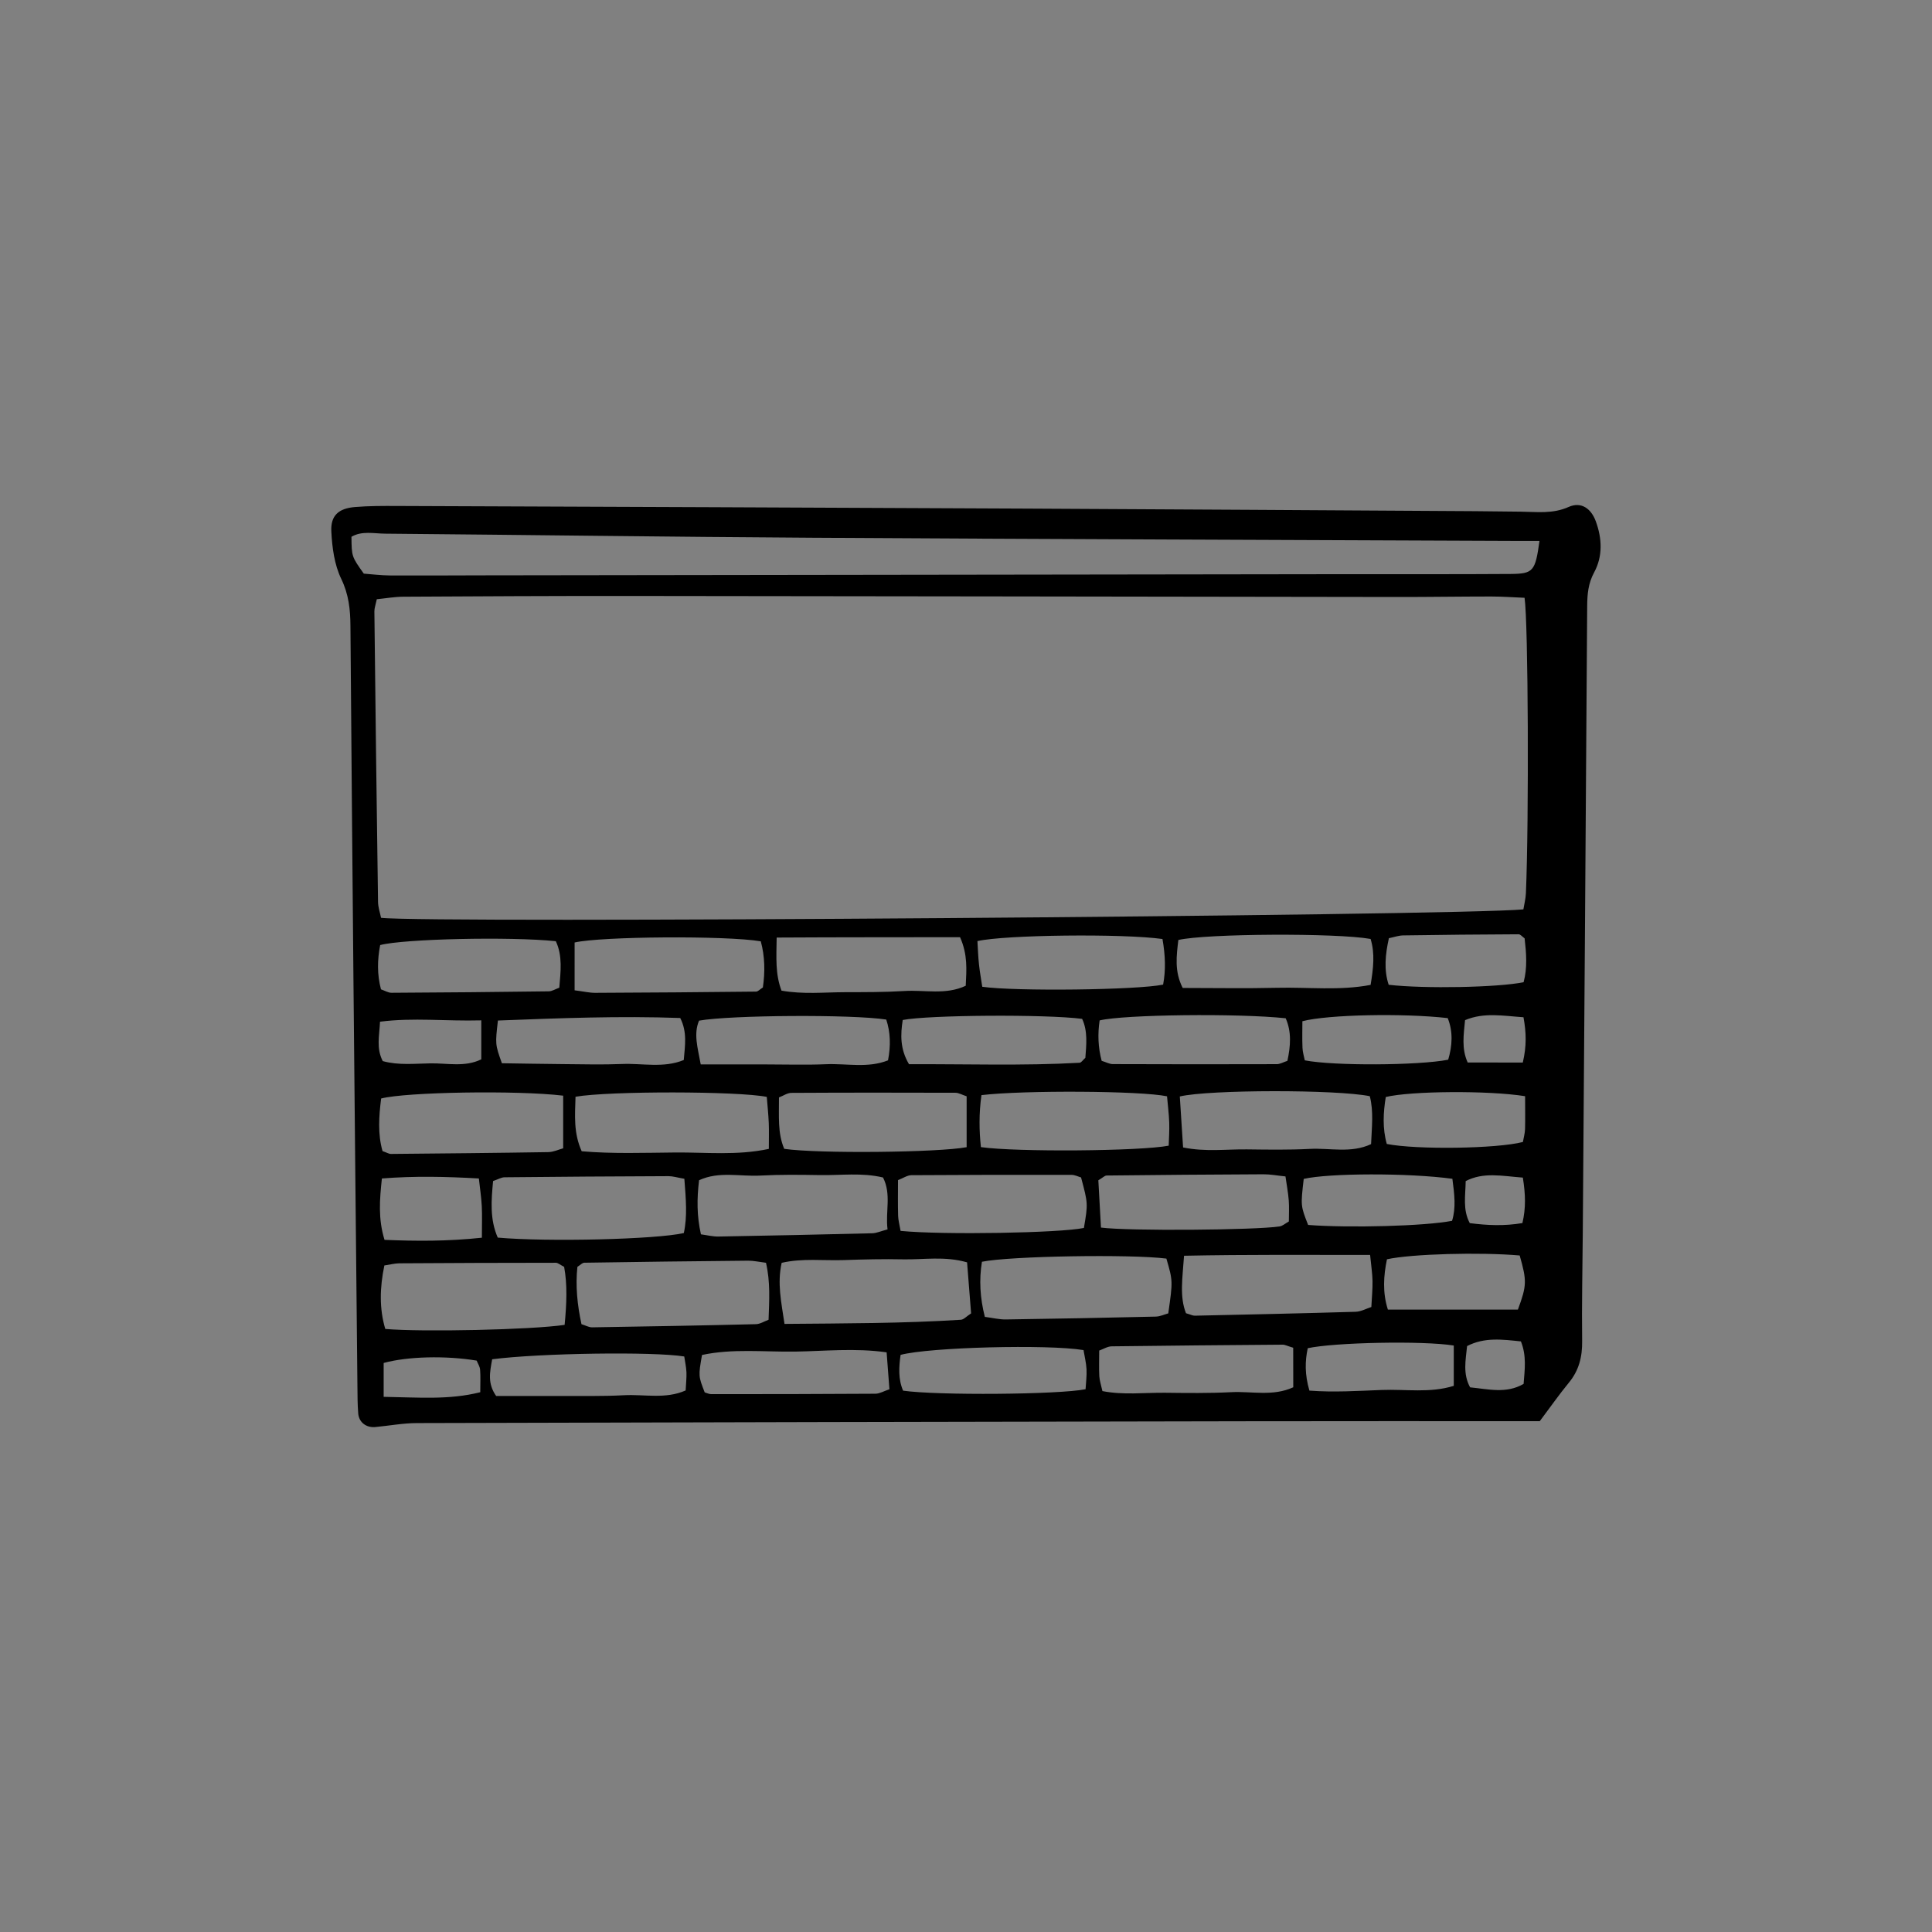 <?xml version="1.0" encoding="utf-8"?>
<!-- Generator: Adobe Illustrator 25.4.1, SVG Export Plug-In . SVG Version: 6.00 Build 0)  -->
<svg version="1.1" id="Layer_1" xmlns="http://www.w3.org/2000/svg" xmlns:xlink="http://www.w3.org/1999/xlink" x="0px" y="0px"
	 viewBox="0 0 360 360" style="enable-background:new 0 0 360 360;" xml:space="preserve">
<rect x="0" y="0" width="360" height="360" fill="#808080" stroke="none"/>
<style type="text/css">
	.st0{fill:#FFFFFF;}
</style>
<path d="M943.98,31.9c2.52,0.44,4.56,0.79,6.61,1.14c2.89,0.49,5.76,0.21,8.57-0.51c6.92-1.77,10.97-7.58,10.27-14.72
	c-0.11-1.11-0.36-2.21-0.65-3.29c-1.67-6.16-4.94-11.29-9.85-15.66c-0.1,0.57-0.26,0.9-0.16,1.06c2.85,4.48,4.74,9.42,6.71,14.31
	c1.77,4.42,1.05,8-2.5,11.25c-5.85,5.35-12.54,7.51-20.33,4.81c-0.76-0.26-1.51-0.54-2.24-0.85c-4.69-2.01-5.5-3.27-5.47-8.34
	c0.03-5.6,0.02-11.2,0.06-16.8c0.01-1.44,0.01-2.91,0.32-4.29c0.27-1.22,0.71-2.55,1.49-3.47c5.3-6.24,11.56-11.03,19.87-12.5
	c1.72-0.3,3.49-0.44,5.24-0.53c2.87-0.15,5.3,0.98,7.41,2.85c0.6,0.53,1.22,1.07,1.65,1.73c2.12,3.18,4.97,3.6,8.4,2.54
	c2.9-0.9,5.86-1.59,8.8-2.34c2.56-0.66,3.8-0.24,4.59,2.03c1.7,4.91,2.25,9.97,1.18,15.11c-0.47,2.27-1.75,4.11-3.62,5.5
	c-2.95,2.19-5.87,4.44-8.92,6.49c-1.95,1.31-3.36,2.81-3.92,5.17c-0.47,1.99-1.23,3.9-1.86,5.85c0.56,0.41,0.9,0.78,1.31,0.94
	c4.54,1.69,7.18,5.16,9,9.43c1.52,3.57,2.27,7.36,2.61,11.17c0.79,8.83,0.33,17.55-2.38,26.1c-2.95,9.3-5.85,18.6-9.85,27.53
	c-0.97,2.16-1.59,4.48-2.45,6.94c1.24,0.62,2.2,1.08,3.15,1.58c1.55,0.81,3.19,1.5,4.62,2.48c2.06,1.42,2.66,3.54,2.07,5.94
	c-0.57,2.32-2.28,3.34-4.53,3.66c-1.6,0.22-3.17,0.31-4.88-0.44c-0.55-2.23,0.27-4.69-1.15-6.87c-1.45-2.23-3.6-3-5.6-3.35
	c-0.98-1.42-0.22-2.25,0.14-3.07c1.13-2.64,2.56-5.18,3.47-7.89c0.91-2.71,1.64-5.55,1.92-8.38c0.69-6.89-2.93-12.25-9.59-14.22
	c-4.35-1.29-8.83-1.45-13.24-0.03c-0.43,0.14-0.77,0.54-1.28,0.91c2.65,0.18,5.17,0.21,7.65,0.53c10.15,1.34,14.64,9.51,13.45,18.17
	c-0.48,3.51-1.55,6.85-3.24,9.98c-0.68,1.25-1.36,2.5-2.16,3.96c1.44,0.69,2.74,1.21,3.94,1.89c3.61,2.05,4.42,4.28,3.24,9.08
	c-1.14,0.13-2.38,0.38-3.63,0.4c-4.8,0.07-9.6,0.09-14.4,0.08c-16.32-0.05-32.64,0.04-48.96-0.25c-8.14-0.15-16.32-0.63-24.4-1.65
	c-10.38-1.3-15.32-7.01-17.12-16.71c-1.22-6.61,1.54-12.07,7.05-15.69c5.64-3.71,11.81-4.66,18.24-1.67
	c2.12,0.99,3.68,2.53,4.91,4.43c1.14,1.77,0.93,3.33-0.47,4.79c-1.46,1.52-2.85,1.67-4.71,0.52c-0.13-0.08-0.24-0.22-0.37-0.3
	c-3.46-2.24-6.09-2.16-8.61,0.26c-2.47,2.37-2.9,6.19-0.99,9.24c1.88,3.01,4.67,4.72,8.08,5.55c3.7,0.9,7.36,0.42,10.93-0.48
	c6.92-1.75,13.09-5.13,18.65-9.55c3.19-2.53,5.27-5.86,6.57-9.81c5.62-17.17,11.39-34.29,17.13-51.42c0.91-2.73,1.87-5.44,2.88-8.14
	C942.9,33.36,943.44,32.76,943.98,31.9z"/>
<path d="M286.91,264.82c-18.56,0-36.61-0.03-54.65,0.01c-51.54,0.09-103.07,0.19-154.61,0.34c-2.58,0.01-5.15,0.5-7.73,0.74
	c-1.67,0.15-3.03-0.87-3.17-2.52c-0.14-1.73-0.13-3.48-0.15-5.21c-0.25-25.22-0.51-50.45-0.74-75.67
	c-0.2-21.96-0.39-43.91-0.56-65.87c-0.02-3.05-0.31-5.88-1.72-8.79c-1.27-2.63-1.69-5.83-1.84-8.81c-0.16-2.98,1.36-4.31,4.39-4.56
	c2.59-0.22,5.21-0.21,7.82-0.2c39.14,0.15,78.28,0.3,117.42,0.49c27.83,0.13,55.67,0.32,83.5,0.48c2.83,0.02,5.65,0.06,8.48,0.09
	c3.01,0.03,5.96,0.46,8.95-0.88c2.31-1.03,4.18,0.27,5.06,2.69c1.17,3.2,1.31,6.5-0.31,9.5c-1.11,2.05-1.28,4.05-1.3,6.24
	c-0.25,38.92-0.54,77.85-0.82,116.77c-0.05,6.74-0.21,13.48-0.12,20.22c0.04,2.97-0.6,5.52-2.52,7.82
	C290.52,259.85,288.91,262.16,286.91,264.82z M283.86,169.45c0.15-0.95,0.43-1.98,0.47-3.01c0.58-13.45,0.44-50.52-0.25-55.05
	c-2.02-0.08-4.13-0.24-6.24-0.24c-5.87,0-11.73,0.1-17.6,0.09c-47.79-0.06-95.59-0.15-143.38-0.19c-13.9-0.01-27.81,0.06-41.71,0.14
	c-1.66,0.01-3.32,0.31-4.94,0.47c-0.22,1.04-0.46,1.67-0.45,2.29c0.2,18.03,0.42,36.06,0.68,54.09c0.01,1.03,0.38,2.05,0.56,2.98
	C78.94,172.07,271.39,170.65,283.86,169.45z M286.86,100.79c-1.79,0-3.08,0-4.38,0c-43.72-0.19-87.44-0.32-131.15-0.59
	c-26.53-0.16-53.07-0.53-79.6-0.76c-2.09-0.02-4.29-0.56-6.24,0.58c0.04,3.68,0.03,3.69,2.3,6.87c1.49,0.11,3.21,0.33,4.92,0.34
	c5.65,0.03,11.31-0.01,16.96-0.02c53.72-0.07,107.45-0.15,161.17-0.22c10.22-0.01,20.44,0.03,30.66-0.04
	C285.72,106.91,286.08,106.44,286.86,100.79z M105.21,246.87c0.37-3.87,0.53-7.47-0.09-10.81c-0.78-0.4-1.16-0.76-1.53-0.76
	c-9.73,0-19.47,0.04-29.2,0.1c-0.82,0.01-1.64,0.23-2.77,0.4c-0.86,4.13-0.96,8.02,0.17,11.83
	C78.64,248.23,99.03,247.79,105.21,246.87z M127.52,219.65c-1.32-0.23-2.14-0.49-2.96-0.49c-10.19,0.04-20.38,0.1-30.56,0.21
	c-0.59,0.01-1.19,0.38-2.12,0.7c-0.34,3.59-0.63,7.14,0.87,10.54c9.26,0.82,29.48,0.34,34.67-0.85
	C128.1,226.64,127.81,223.45,127.52,219.65z M108.35,246.74c0.78,0.24,1.39,0.6,1.99,0.59c10.17-0.16,20.35-0.34,30.52-0.59
	c0.78-0.02,1.55-0.53,2.35-0.82c0.13-3.64,0.35-7.04-0.48-10.62c-1.29-0.16-2.33-0.4-3.36-0.39c-10.17,0.09-20.34,0.22-30.51,0.38
	c-0.36,0.01-0.72,0.42-1.27,0.77C107.21,239.58,107.57,243.16,108.35,246.74z M146.18,246.69c11.29-0.1,22.08-0.09,32.86-0.77
	c0.54-0.03,1.04-0.63,1.91-1.19c-0.24-3.09-0.49-6.25-0.75-9.51c-4.2-1.2-8.09-0.48-11.93-0.56c-3.68-0.08-7.36,0.01-11.03,0.14
	c-3.83,0.13-7.71-0.38-11.59,0.51C144.81,239.13,145.56,242.48,146.18,246.69z M107.24,204.36c-0.1,3.52-0.39,6.72,1.15,10.16
	c5.8,0.5,11.61,0.28,17.4,0.23c5.73-0.05,11.52,0.6,17.47-0.67c0-1.83,0.05-3.32-0.01-4.8c-0.07-1.67-0.25-3.34-0.37-4.89
	C137.51,203.31,113.62,203.27,107.24,204.36z M182.97,235.11c-0.55,3.36-0.36,6.72,0.54,10.27c1.43,0.18,2.68,0.5,3.93,0.48
	c9.31-0.13,18.62-0.31,27.93-0.53c0.81-0.02,1.61-0.41,2.32-0.6c0.86-6.04,0.86-6.04-0.35-10.21
	C210.69,233.67,188.19,234.04,182.97,235.11z M104.94,204.16c-8.6-1.03-29.27-0.68-33.92,0.53c-0.42,3.3-0.65,6.65,0.26,9.8
	c0.79,0.27,1.19,0.54,1.58,0.53c9.77-0.09,19.54-0.18,29.31-0.34c0.98-0.02,1.95-0.49,2.77-0.71
	C104.94,210.52,104.94,207.55,104.94,204.16z M220.63,233.99c-0.29,4.21-0.86,7.6,0.36,10.71c0.84,0.24,1.25,0.47,1.65,0.46
	c9.99-0.22,19.98-0.43,29.97-0.73c0.99-0.03,1.96-0.58,2.92-0.89c0.09-1.84,0.25-3.35,0.22-4.86c-0.03-1.44-0.26-2.88-0.45-4.84
	C243.67,233.84,232.45,233.75,220.63,233.99z M219.57,175.15c-0.35,2.92-0.76,5.87,0.81,8.94c5.93,0,11.77,0.11,17.6-0.03
	c5.78-0.14,11.62,0.57,17.41-0.54c0.52-3.12,0.83-5.86,0-8.56C249.06,173.82,224.78,173.95,219.57,175.15z M130.61,230
	c1.18,0.16,2.22,0.43,3.26,0.41c9.56-0.17,19.12-0.37,28.67-0.61c0.8-0.02,1.6-0.4,2.84-0.72c-0.42-3.32,0.75-6.52-0.84-9.67
	c-3.96-0.95-7.88-0.38-11.76-0.45c-3.69-0.06-7.39-0.11-11.08,0.09c-3.8,0.21-7.74-0.85-11.44,0.87
	C129.85,223.36,129.83,226.56,130.61,230z M219.84,204.31c0.2,3.06,0.4,6.19,0.61,9.5c4.21,0.86,8.09,0.31,11.93,0.36
	c3.89,0.05,7.78,0.11,11.66-0.09c3.79-0.2,7.71,0.86,11.44-0.89c0.13-3.14,0.5-6.11-0.24-8.93
	C249.09,203,225.32,203.02,219.84,204.31z M180.12,213.76c0-3.47,0-6.48,0-9.48c-0.86-0.28-1.46-0.65-2.07-0.66
	c-10.19-0.03-20.38-0.04-30.57,0.02c-0.77,0-1.54,0.55-2.33,0.85c0.02,3.42-0.28,6.64,0.98,9.58
	C152.47,214.99,174.85,214.76,180.12,213.76z M167.81,229.36c8.03,0.78,29.73,0.39,34.16-0.55c0.77-4.54,0.77-4.54-0.53-9.41
	c-0.55-0.16-1.16-0.48-1.76-0.48c-9.95-0.02-19.91-0.01-29.86,0.06c-0.77,0.01-1.53,0.55-2.49,0.92c0,2.33-0.04,4.47,0.02,6.62
	C167.37,227.35,167.61,228.17,167.81,229.36z M107.07,184.53c1.74,0.22,2.79,0.48,3.84,0.47c9.99-0.04,19.98-0.12,29.97-0.23
	c0.36,0,0.72-0.43,1.27-0.77c0.42-2.87,0.38-5.8-0.39-8.6c-6.48-1.09-29.75-0.92-34.69,0.22
	C107.07,178.35,107.07,181.11,107.07,184.53z M182.88,204.06c-0.49,3.51-0.43,6.64-0.1,9.69c6.64,0.94,29.7,0.76,34.99-0.27
	c0.04-1.37,0.15-2.84,0.1-4.3c-0.06-1.68-0.28-3.35-0.41-4.9C212.57,203.25,190.89,203.12,182.88,204.06z M70.99,184.35
	c0.75,0.26,1.35,0.64,1.94,0.64c9.78-0.05,19.56-0.14,29.33-0.27c0.6-0.01,1.19-0.4,1.96-0.68c0.24-2.98,0.64-5.92-0.65-8.66
	c-8.49-0.89-28.37-0.44-32.73,0.72C70.31,178.83,70.25,181.57,70.99,184.35z M144.72,174.7c-0.06,3.83-0.26,6.81,0.9,9.89
	c4.07,0.72,7.95,0.3,11.82,0.29c3.69-0.01,7.38,0.01,11.06-0.22c3.79-0.24,7.74,0.78,11.45-0.98c0.15-3.01,0.39-5.78-1.06-9.05
	C167.76,174.65,156.57,174.63,144.72,174.7z M205.15,228.74c5.14,0.67,28.67,0.48,33.27-0.21c0.58-0.09,1.09-0.57,1.74-0.93
	c0-1.34,0.08-2.64-0.02-3.93c-0.11-1.45-0.39-2.89-0.61-4.46c-1.58-0.16-2.85-0.41-4.11-0.4c-9.74,0.04-19.47,0.12-29.21,0.23
	c-0.36,0-0.72,0.4-1.55,0.89C204.81,222.61,204.97,225.54,205.15,228.74z M240.97,251.13c-1.15-0.34-1.55-0.58-1.96-0.57
	c-10.62,0.08-21.25,0.17-31.87,0.31c-0.76,0.01-1.52,0.5-2.32,0.79c0,1.77-0.06,3.28,0.02,4.78c0.05,0.82,0.33,1.63,0.58,2.77
	c3.93,0.77,7.82,0.27,11.67,0.31c4.12,0.05,8.25,0.1,12.36-0.11c3.8-0.19,7.74,0.83,11.53-0.91
	C240.97,255.99,240.97,253.67,240.97,251.13z M130.57,198.34c4.48,0,8.38,0,12.28,0c3.7,0,7.4,0.12,11.09-0.04
	c3.83-0.16,7.77,0.78,11.53-0.72c0.53-2.75,0.45-5.25-0.33-7.6c-6.4-0.99-28.99-0.84-34.88,0.2
	C129.21,192.66,129.99,195.13,130.57,198.34z M204.9,190.14c-0.38,2.53-0.29,5.04,0.38,7.53c0.85,0.26,1.45,0.6,2.05,0.61
	c10.19,0.04,20.39,0.04,30.58,0.01c0.6,0,1.2-0.36,1.98-0.62c0.59-2.74,0.8-5.4-0.32-7.93C230.67,188.79,209.45,189.04,204.9,190.14
	z M92.78,190.16c-0.5,4.39-0.53,4.4,0.74,7.96c3.67,0.05,7.52,0.13,11.37,0.16c3.67,0.03,7.34,0.13,11.01-0.02
	c3.81-0.16,7.72,0.81,11.51-0.74c0.22-2.67,0.68-5.19-0.66-7.83C115.4,189.28,104.24,189.72,92.78,190.16z M216.61,174.97
	c-7.45-1.04-29.41-0.78-34.48,0.39c0.09,1.41,0.13,2.88,0.29,4.34c0.15,1.44,0.42,2.87,0.61,4.17c6.21,0.88,28.78,0.61,33.7-0.4
	C217.23,180.81,217.16,178.09,216.61,174.97z M168.21,190.06c-0.42,2.71-0.52,5.4,1.17,8.24c10.62-0.05,21.2,0.32,31.78-0.27
	c0.33-0.02,0.63-0.52,1.08-0.92c0.18-2.42,0.48-4.95-0.6-7.26C194.84,188.97,173.07,189.12,168.21,190.06z M168.28,259.13
	c6.33,0.91,29.01,0.74,34-0.27c0.07-1.2,0.24-2.47,0.18-3.72c-0.07-1.24-0.38-2.46-0.56-3.57c-6.67-1.11-28.7-0.54-34.09,0.89
	C167.5,254.68,167.34,256.96,168.28,259.13z M91.71,253.28c-0.45,2.46-0.89,4.51,0.74,6.84c3.75,0,7.62,0.01,11.5,0
	c4.11-0.02,8.23,0.08,12.33-0.14c3.8-0.2,7.73,0.77,11.48-0.89c0.06-1.25,0.19-2.33,0.15-3.39c-0.05-1.02-0.28-2.04-0.41-2.94
	C121.7,251.82,100.65,252.13,91.71,253.28z M165.21,251.99c-5.9-0.84-11.51-0.22-17.08-0.14c-5.79,0.08-11.65-0.59-17.32,0.63
	c-0.7,3.96-0.66,3.96,0.5,6.97c0.41,0.12,0.82,0.33,1.22,0.33c10.2,0,20.4-0.01,30.61-0.08c0.78-0.01,1.56-0.49,2.59-0.83
	C165.56,256.58,165.4,254.48,165.21,251.99z M282.84,244.02c1.66-4.48,1.68-5.36,0.33-10.08c-7.38-0.64-20.16-0.3-24.73,0.71
	c-0.64,3.07-0.85,6.17,0.17,9.37C266.95,244.02,274.95,244.02,282.84,244.02z M284.18,204.26c-6.87-1.1-21.32-0.97-25.96,0.15
	c-0.48,2.92-0.63,5.87,0.19,8.75c5.55,1.1,20.56,0.89,25.36-0.37c0.13-0.74,0.37-1.57,0.4-2.4
	C284.22,208.46,284.18,206.52,284.18,204.26z M284.09,174.85c-0.43-0.3-0.78-0.77-1.13-0.76c-7.17,0.03-14.33,0.1-21.5,0.21
	c-0.84,0.01-1.67,0.32-2.66,0.52c-0.67,3.02-0.96,5.9-0.04,8.68c6.67,0.77,20.42,0.5,25.14-0.48
	C284.63,180.34,284.4,177.57,284.09,174.85z M270.63,219.65c-8.26-1.12-23.05-1.06-27.7,0.02c-0.58,5.01-0.58,5.01,0.82,8.58
	c7.64,0.59,21.77,0.22,26.82-0.77C271.32,225.08,271.02,222.57,270.63,219.65z M243.13,197.58c5.4,1.05,21.14,0.97,26.72-0.12
	c0.77-2.6,0.93-5.23-0.09-7.75c-8.2-0.94-22.33-0.67-27.08,0.58c0,1.58-0.05,3.27,0.02,4.96
	C242.73,196.06,242.99,196.87,243.13,197.58z M270.89,250.72c-5.8-0.93-22.28-0.58-27.21,0.5c-0.52,2.41-0.57,4.88,0.31,7.9
	c4.56,0.35,9.04,0.05,13.5-0.12c4.44-0.17,8.98,0.62,13.4-0.77C270.89,255.63,270.89,253.33,270.89,250.72z M89.79,230.63
	c0-2.47,0.07-4.2-0.02-5.92c-0.09-1.66-0.34-3.31-0.54-5.12c-6.2-0.35-11.97-0.48-18.07,0c-0.42,3.93-0.72,7.5,0.49,11.44
	C77.53,231.27,83.29,231.32,89.79,230.63z M89.68,190.13c-6.69,0.18-12.64-0.55-18.87,0.25c-0.12,2.66-0.73,4.93,0.51,7.34
	c2.95,0.82,5.98,0.46,8.94,0.42c3.13-0.04,6.38,0.74,9.42-0.75C89.68,195.12,89.68,193.04,89.68,190.13z M71.49,260.28
	c6.48,0.1,12.18,0.61,18-0.86c0-1.67,0.07-2.94-0.03-4.2c-0.05-0.6-0.43-1.16-0.64-1.69c-5.77-0.96-12.9-0.78-17.33,0.44
	C71.49,255.82,71.49,257.71,71.49,260.28z M283.75,197.99c0.73-3.1,0.65-5.58,0.13-8.44c-3.83-0.26-7.36-0.95-10.89,0.54
	c-0.25,2.74-0.69,5.26,0.49,7.89C276.87,197.99,280.05,197.99,283.75,197.99z M283.76,219.43c-3.94-0.3-7.33-1.07-10.65,0.65
	c-0.04,2.73-0.58,5.31,0.76,7.83c3.31,0.43,6.47,0.56,9.81-0.01C284.34,225.07,284.26,222.56,283.76,219.43z M283.4,249.95
	c-3.47-0.36-6.78-0.81-10.03,0.87c-0.27,2.65-0.81,5.17,0.56,7.69c3.4,0.33,6.74,1.23,9.97-0.64
	C284.12,255.14,284.47,252.62,283.4,249.95z"/>
<path d="M-684.92,263.11c-1.15-1.06-2.27-2.17-3.47-3.17c-3.31-2.76-6.69-5.46-9.99-8.23c-1.09-0.92-2.16-1.92-3.02-3.04
	c-1.09-1.43-0.57-3.17,1.02-4.03c2.11-1.14,4.34-1.02,6.54-0.48c5.2,1.28,9.92,3.5,13.87,7.22c2.67,2.52,5.4,4.99,8.16,7.42
	c2.13,1.88,4.6,2.79,7.85,2.13c-0.37-1.1-0.6-2.12-1.05-3.04c-3.59-7.32-7.23-14.61-10.83-21.91c-0.71-1.43-1.39-2.88-1.94-4.38
	c-0.74-1.99,0.57-3.94,2.71-3.96c0.92-0.01,1.91,0.24,2.74,0.63c2.22,1.04,3.89,2.76,5.29,4.75c2.01,2.87,4.05,5.71,6.19,8.73
	c0.88-0.36,1.58-0.65,2.21-0.91c0.1-0.43,0.29-0.77,0.21-1.03c-0.39-1.38-0.87-2.73-1.27-4.11c-0.4-1.38-0.84-2.76-1.09-4.17
	c-0.28-1.61-0.25-3.22,1.26-4.34c0.99-0.73,2.56-0.39,4.23,1.27c1.47,1.45,2.75,3.11,4,4.76c1.34,1.78,2.54,3.66,3.82,5.51
	c2.96,0.2,5.82,0.61,8.67,0.54c3.01-0.08,6.02-0.58,9.02-0.99c1.26-0.17,2.53-0.47,3.72-0.92c9.62-3.6,18.92-1.86,27.99,1.89
	c3.06,1.27,5.95,3.12,8.61,5.12c5.11,3.84,10.01,7.95,14.96,12c2.48,2.02,4.84,4.17,7.31,6.21c2.46,2.03,4.93,4.03,7.79,5.54
	c3.03,1.61,3.57,2.95,2.81,6.3c-0.92,4.1-2.58,7.93-5.13,11.26c-2.33,3.04-4.88,5.91-7.47,8.74c-1.84,2.02-2.99,2.03-4.64-0.28
	c-3.09-4.34-7.1-7.78-10.79-11.52c-2.93-2.97-6.3-5.39-9.87-7.56c-4.05-2.47-8.33-2.98-12.91-1.95c-4.41,0.99-8.47,2.81-12.41,4.97
	c-2.8,1.54-5.63,3.04-8.87,3.5c-0.63,0.09-1.29,0.43-1.88,0.33c-4.68-0.82-9.57-0.1-14.12-1.96c-1.77-0.72-3.58-1.37-5.41-1.94
	c-4-1.25-8-1.86-12.26-0.99c-2.27,0.47-4.77,0.06-7.13-0.24c-5.86-0.73-11.57-2.49-17.52-2.64c-2.87-0.08-5.75-0.13-8.62-0.26
	c-1.59-0.07-3.21-0.13-4.76-0.44c-1.93-0.4-2.72-2.56-1.5-4.12c0.77-0.98,1.78-1.85,2.83-2.53c2.75-1.76,5.82-2.59,9.08-2.67
	c1.58-0.04,3.15-0.01,4.73-0.01C-685.1,263.77-685.01,263.44-684.92,263.11z M-630.03,272.89c0.6,0.7,0.92,1.43,1.35,1.49
	c1.39,0.22,2.86,0.42,4.22,0.2c1.55-0.26,3.1-0.82,4.5-1.54c3.12-1.6,6.15-3.35,9.19-5.09c5.58-3.19,11.29-4.23,17.33-1.33
	c1,0.48,2.06,0.88,3.12,1.18c0.56,0.16,1.2,0.03,1.78,0.03c0-0.38,0.06-0.57-0.01-0.66c-0.27-0.37-0.51-0.82-0.88-1.06
	c-6.11-3.88-12.51-4.5-19.11-1.41c-2.74,1.28-5.36,2.82-8.01,4.28c-3.54,1.95-7.23,3.32-11.34,3.38
	C-628.47,272.36-629.05,272.64-630.03,272.89z M-631.88,252.38c2.6,2.75,3.88,3.47,7.71,3.67c3.01,0.15,6.23,1.16,9.3-1.15
	c-0.7-0.5-1.16-1.09-1.66-1.12c-2.36-0.16-4.73-0.06-7.08-0.26C-626.09,253.29-628.54,252.85-631.88,252.38z M-574.08,287.62
	c4.25-3.27,8.23-8.92,9.91-13.11c0.04-0.11-0.31-0.37-0.61-0.72c-2.83,4.11-5.61,8.16-8.39,12.21
	C-573.52,286.51-573.78,287.08-574.08,287.62z M-633.94,273.85c-0.02-0.15,0.01-0.33-0.06-0.45c-0.69-1.13-2.35-1.8-3.61-1.35
	c-0.31,0.11-0.66,0.76-0.61,1.11c0.17,1.08,1.08,1.52,2.03,1.57c0.7,0.04,1.43-0.28,2.13-0.47
	C-633.99,274.24-633.98,273.99-633.94,273.85z M-638.56,253.19c0.33,0.52,0.48,0.98,0.79,1.18c0.33,0.21,0.83,0.26,1.24,0.22
	c0.15-0.02,0.44-0.59,0.36-0.72c-0.21-0.34-0.55-0.69-0.91-0.8C-637.46,252.95-637.92,253.12-638.56,253.19z M-568.44,287.56
	c-0.07-0.15-0.12-0.25-0.17-0.35c-0.31,0.25-0.62,0.5-0.91,0.77c-0.03,0.03,0.1,0.22,0.16,0.34
	C-569.05,288.06-568.74,287.81-568.44,287.56z"/>
<path d="M-553.58,474.66c-10.47,4.13-21.32,4.11-32.22,3.86c-10.95-0.25-20.92-4.16-31.23-8.12c-0.19-0.89-0.49-1.93-0.62-3
	c-0.9-7.62-1.74-15.25-2.64-22.88c-1.12-9.53-2.29-19.05-3.39-28.58c-0.55-4.75,0.23-6.37,4.64-8.21c2.92-1.22,6.04-2.18,9.16-2.71
	c14.65-2.51,29.26-2.83,43.75,1.22c5.42,1.51,10.55,3.7,15.55,6.25c3.65,1.86,6.52,4.55,8.41,8.01
	C-544.24,433.47-551.5,468.03-553.58,474.66z M-546.15,421.05c-1.08-2.52-2.65-3.87-4.46-4.87c-2.51-1.39-5.05-2.76-7.7-3.85
	c-17.62-7.23-35.76-7.39-54.15-3.77c-0.44,0.09-0.84,0.4-1.26,0.61c7.96,1.16,15.04,3.53,22,6.39c6.97,2.87,14.2,4.85,21.7,5.73
	C-562.25,422.21-554.47,422.53-546.15,421.05z"/>
<path d="M236.85-107.71c-2.3,1.13-4.93,1.01-7.51,1.01c-28.18-0.01-56.36-0.06-84.54-0.1c-1.3,0-2.6,0.08-3.9,0.1
	c-5.25,0.08-5.84-0.35-6.3-5.83c-0.51-6.04-0.79-12.1-1.19-18.56c-2.87-4.29-5.8-9.1-9.17-13.58c-2.72-3.62-5.77-7.05-9.04-10.18
	c-3.91-3.74-8.21-7.07-12.33-10.59c-4.96-4.24-9.47-8.91-13.31-14.21c-4.65-6.42-6.66-13.51-5.81-21.44
	c1.91-17.64,11.01-30.21,26.81-37.99c6.41-3.16,13.29-3.74,20.32-2.86c5.29,0.66,10.05,2.6,13.9,6.17c3.51-0.59,6.71-1.07,9.88-1.68
	c3.87-0.74,7.73-0.9,11.63-0.25c1.23,0.21,2.63,0.3,3.79-0.07c4.55-1.48,6.29-5.33,4.46-9.81c-0.65-1.59-1.71-3.01-2.55-4.52
	c-3.58-6.43-2.66-12.54,2.73-17.66c1.25-1.19,2.7-2.17,4.02-3.3c0.82-0.7,1.62-1.45,2.3-2.28c1.02-1.26,1.47-2.86,0.6-4.22
	c-0.44-0.69-1.78-0.94-2.76-1.12c-1.21-0.22-2.05-0.55-1.71-2.41c0.61-0.16,1.38-0.36,2.15-0.55c0.62-0.16,1.25-0.3,1.81-0.43
	c0.16-0.26,0.35-0.44,0.36-0.64c0.14-1.7,0.24-3.39,0.36-5.21c0.61-0.17,1.19-0.44,1.79-0.47c0.62-0.04,1.26,0.14,1.99,0.24
	c0.18,1.86,0.36,3.67,0.56,5.73c1.74,0.22,3.25,0.23,4.64,0.63c1.32,0.38,1.31,1.48,0.54,2.79c-1.29,0.21-2.72,0.45-4.2,0.69
	c-0.27,0.71-0.6,1.28-0.71,1.88c-0.3,1.67,0.46,2.97,1.66,4c1.64,1.41,3.42,2.66,5.02,4.12c6.31,5.73,7.56,13.81,3.36,21.23
	c-0.21,0.38-0.46,0.73-0.72,1.08c-1.66,2.27-2.48,4.75-0.7,7.2c1.84,2.53,4.26,4.56,7.69,3.79c6.33-1.4,12.51-0.39,18.68,0.85
	c2,0.4,3.75,0.33,5.63-0.63c15.84-8.1,34.13-2.92,45.89,9.01c14.91,15.14,14.79,36.09,5.38,50.83c-2.55,3.99-5.7,7.66-8.95,11.11
	c-4.61,4.88-9.57,9.43-14.38,14.13c-2.94,2.88-6.01,5.65-8.74,8.73c-2.14,2.41-3.97,5.13-5.7,7.87c-1.4,2.21-2.02,4.69-1.97,7.42
	c0.09,4.55-0.08,9.1-0.27,13.65C238.28-111.92,238.45-109.67,236.85-107.71z M182.06-186.39c0.05,0,0.1,0,0.16,0
	c0-9.09,0-18.18,0-27.27c0-2.15,0.32-4.35-0.98-6.3c-3.47-5.2-7.83-9.16-14.15-10.62c-5.68-1.31-11.17-0.26-16.69,0.95
	c-9.06,2-14.81,7.79-18.08,16.13c-2.89,7.36-2.61,14.81,0.35,22.17c2.6,6.48,6.43,12.23,10.45,17.88
	c4.01,5.64,7.8,11.43,11.83,17.06c1.63,2.27,3.5,4.4,5.47,6.38c1.91,1.92,4.42,2.91,7.12,2.48c2.75-0.44,5.56-1,8.1-2.09
	c4.33-1.85,6.62-5.11,6.48-10.17C181.89-168.64,182.06-177.52,182.06-186.39z M188.56-187.65c0.09,0,0.17,0,0.26,0
	c0,2.6,0.01,5.19,0,7.79c-0.02,2.81-0.09,5.62-0.1,8.44c0,4.33-0.05,8.66,0.08,12.98c0.15,5.16,2.96,8.38,7.76,10.03
	c8.02,2.75,14.47,0.43,18.92-6.75c2.16-3.49,4.39-6.94,6.71-10.32c3.06-4.45,6.46-8.69,9.33-13.26c2.52-4.01,4.73-8.25,6.68-12.57
	c2.28-5.04,2.84-10.45,1.84-15.89c-1.84-10.03-6.93-17.67-16.87-21.24c-4.28-1.54-8.79-2.18-13.37-2.31
	c-7.18-0.2-13.03,2.42-17.77,7.8c-2.39,2.72-3.67,5.57-3.55,9.36C188.74-204.96,188.56-196.31,188.56-187.65z M233-232.41
	c2.27,2.4,4.27,4.31,6.03,6.42c7.39,8.83,10.19,18.89,7.84,30.26c-1.47,7.1-4.5,13.55-8.52,19.51c-3.75,5.56-7.86,10.88-11.63,16.42
	c-2.19,3.21-4.12,6.6-6,10c-1.28,2.32-1.69,4.9-1.36,7.55c0.39,3.09,2.02,5.14,5.02,6.14c4.85,1.61,8.86,0.53,11.88-4.02
	c4.12-6.21,9.51-11.19,14.77-16.33c5.57-5.44,11.24-10.8,16.51-16.53c6.12-6.67,10.09-14.44,11.04-23.69
	c0.52-5.08,0.14-9.9-1.46-14.7c-2.44-7.32-7.5-12.45-13.54-16.94C254.3-235.23,244.32-235.91,233-232.41z M136.92-231.83
	c-0.2-0.6-0.2-0.86-0.33-0.96c-0.52-0.38-1.03-0.88-1.62-1.04c-6.63-1.8-13.19-2.01-19.77,0.51c-14.49,5.56-24.71,20.36-24.59,35.86
	c0.03,3.77,0.77,7.42,2.85,10.53c2.52,3.76,5.16,7.53,8.29,10.78c4.04,4.21,8.5,8.04,12.97,11.8c7.37,6.2,13.74,13.2,18.63,21.52
	c1.2,2.05,2.68,3.94,4.01,5.92c1.4,2.08,3.33,2.52,5.68,2.05c7.31-1.45,11.01-8.89,7.42-15.48c-1.96-3.6-4.37-6.97-6.71-10.35
	c-3.59-5.16-7.34-10.2-10.94-15.35c-3.37-4.83-5.94-10.08-7.72-15.69c-4.32-13.58-1.59-25.64,8.03-36.14
	C134.39-229.26,135.74-230.61,136.92-231.83z M139.48-126.69c0.6,5.33-0.29,10.47,1.12,15.74c3.49,0,6.7,0.03,9.91-0.01
	c26.23-0.31,52.46-0.63,78.69-0.97c1.23-0.02,2.46-0.28,4.09-0.48c0.17-3.99,0.35-7.63,0.47-11.28c0.03-1.04-0.15-2.08-0.25-3.38
	c-1.25-0.17-2.28-0.41-3.32-0.45C210.68-128.11,146.41-127.6,139.48-126.69z"/>
<path d="M407.57-288.04c-1.22-0.59-2.03-1.02-2.87-1.38c-3.22-1.42-6.53-2.65-9.65-4.27c-2.97-1.54-5.83-3.33-8.55-5.26
	c-2.81-1.99-4.58-4.87-5.76-8.09c-1.03-2.82-0.97-5.64,0.07-8.44c1.43-3.83,4.2-5.96,8.26-6.29c1.73-0.14,3.47-0.02,5.31-0.02
	c0.84-5.77,2.45-10.86,7.3-14.29c4.1-2.9,6.77-3.51,15.73-3.32c-0.1-1.09-0.23-2.15-0.27-3.22c-0.25-5.76,3.95-10.37,9.51-10.49
	c5.46-0.12,10.02,4.48,9.99,10.12c-0.01,1.11-0.24,2.21-0.41,3.66c0.83,0,1.59,0.11,2.31-0.02c2.58-0.48,5.09-0.08,7.63,0.33
	c6.51,1.05,10.63,4.86,12.69,10.98c0.65,1.94,0.98,3.99,1.5,6.16c0.63,0,1.24,0.05,1.84-0.01c0.63-0.07,1.25-0.28,1.89-0.35
	c8.61-0.96,14.4,6.23,11.65,14.52c-1.13,3.41-3.03,6.42-6,8.49c-2.87,2-5.88,3.87-9,5.45c-3.41,1.73-7.03,3.06-10.55,4.59
	c-0.54,0.23-1.03,0.56-1.8,0.99c1.16,1.78,2.72,2.59,4.33,3.15c8.61,3,17.22,3.4,25.67-0.55c4.33-2.02,7.55-5.33,9.87-9.49
	c0.54-0.97,0.95-2.04,1.2-3.12c0.73-3.07-0.52-4.97-3.57-5.63c-4.4-0.96-8.65,2.33-8.96,6.97c-0.02,0.27,0.25,0.57,0.52,1.15
	c0.78-0.14,1.67-0.25,2.52-0.48c1.09-0.29,1.91,0,2.38,1c0.51,1.08-0.17,1.86-0.93,2.44c-3.41,2.62-7.7,1.02-8.4-3.16
	c-0.18-1.07-0.11-2.25,0.15-3.31c1.58-6.45,8.87-10.28,15.09-7.99c3.78,1.39,5.67,4.13,5.24,8.12c-0.22,2.02-0.94,3.99-1.51,6.26
	c0.89,0.44,1.87,0.87,2.8,1.4c1.31,0.74,2.31,1.8,2.42,3.35c0.05,0.68-0.33,1.39-0.65,2.58c-0.98-0.73-1.65-1.07-2.12-1.6
	c-1.75-1.99-3.44-1.97-5.45-0.37c-1.08,0.86-1.98,2.08-2.65,3.31c-1.06,1.95-0.39,3.72,1.56,4.86c1.63,0.95,3.36,1.07,5.09,0.46
	c1.66-0.58,3.25-1.35,4.87-2.02c2.08-0.86,4.2-1.54,6.51-1.34c3.71,0.31,6.73,2.85,7.5,6.37c0.51,2.34,0.02,4.47-1.61,6.24
	c-0.84,0.91-1.85,1.66-2.84,2.53c1.03,1.54,2.03,2.95,2.91,4.44c0.16,0.27-0.04,1.09-0.29,1.22c-0.49,0.24-1.17,0.32-1.71,0.19
	c-0.4-0.09-0.73-0.59-1.02-0.96c-2.88-3.64-6.8-5.78-10.97-7.48c-8.03-3.28-16.38-5.38-24.93-6.82
	c-14.08-2.37-28.28-3.38-42.52-3.52c-18.43-0.18-36.76,1.18-54.77,5.45c-5.45,1.29-10.82,2.89-15.97,5.11
	c-4.6,1.98-8.87,4.44-11.79,8.74c-0.19,0.28-1.12,0.46-1.24,0.3c-0.35-0.43-0.64-1.06-0.62-1.6c0.02-0.6,0.36-1.21,0.66-1.77
	c0.45-0.82,0.98-1.59,1.57-2.54c-0.96-0.62-1.79-1.08-2.54-1.65c-2.33-1.79-3.59-4.15-2.97-7.1c0.63-3.01,2.45-5.18,5.44-6.19
	c2.54-0.86,5.07-0.5,7.52,0.41c1.5,0.55,2.94,1.25,4.4,1.9c1.82,0.81,3.7,1.04,5.62,0.55c2.68-0.68,3.85-3.1,2.56-5.52
	c-0.59-1.1-1.41-2.15-2.34-2.97c-2.02-1.76-3.62-1.56-5.79,0.46c-0.34,0.32-0.71,0.62-1.09,0.9c-0.1,0.08-0.3,0.03-0.45,0.05
	c-1.25-1.81-1.33-2.77-0.34-4.07c0.92-1.2,2.16-1.9,3.62-2.17c1.08-0.2,2.18-0.27,3.46-0.43c-0.56-1.72-1.13-3.2-1.51-4.73
	c-1.39-5.55,1.75-9.9,7.47-10.45c5.97-0.57,11.19,2.99,12.77,8.66c0.56,1.99,0.29,3.82-0.84,5.5c-1.92,2.85-6.09,2.93-8.18,0.13
	c-0.32-0.42-0.35-1.25-0.19-1.79c0.26-0.87,1.09-1.12,1.94-0.94c0.9,0.19,1.77,0.49,2.83,0.79c0.31-0.78,0.78-1.38,0.71-1.9
	c-0.69-4.72-5.57-7.75-10.01-6.28c-2.22,0.73-3.31,2.54-2.81,4.87c0.55,2.54,1.78,4.76,3.4,6.8c4.34,5.46,10.16,8.16,16.91,9.01
	c5.32,0.67,10.54-0.05,15.61-1.74C403.89-284.85,405.79-285.74,407.57-288.04z M437.32-292.45c0.27-0.07,0.6-0.05,0.78-0.2
	c6.5-5.38,11.76-11.76,15.17-19.5c1.15-2.61,2.01-5.42,2.5-8.22c1.1-6.22-2.47-12.58-7.94-14.27c-2.11-0.65-4.39-1.03-6.6-1.05
	c-4.31-0.03-8.19,1.34-11.14,4.67c-0.55,0.63-0.83,1.5-1.3,2.36c2.01,0.68,3.67,1.23,5.32,1.81c4.78,1.69,7.57,5.15,8.79,9.98
	c0.88,3.47,0.84,6.96,0.1,10.45c-0.88,4.11-2.64,7.86-4.76,11.46C437.82-294.2,436.8-293.61,437.32-292.45z M423.36-328.55
	c-0.04-0.47,0.03-0.85-0.11-1.08c-2.85-4.45-7.1-6.49-12.19-6.04c-5.43,0.48-9.69,3.19-11.64,8.58c-1.9,5.25-1.19,10.39,1.29,15.26
	c3.15,6.19,7.77,11.25,12.7,16.05c0.16,0.15,0.51,0.1,1.2,0.21c-0.53-0.86-0.9-1.5-1.3-2.12c-1.67-2.56-2.92-5.3-3.74-8.24
	c-2.75-9.79,2.05-19.25,11.17-21.7C421.63-327.86,422.51-328.24,423.36-328.55z M459.91-318.58c-0.41,0.83-0.71,1.24-0.82,1.68
	c-1.5,6.17-4.44,11.65-8.36,16.56c-2.48,3.11-5.32,5.94-7.96,8.93c-0.44,0.5-1.46,0.79-0.82,2.02c3.55-1.39,7.12-2.72,10.63-4.19
	c3.09-1.3,6.17-2.65,9.14-4.2c1.97-1.03,3.79-2.37,5.58-3.71c1.96-1.46,3.28-3.45,4.32-5.66c0.92-1.95,1.15-3.97,0.82-6.08
	c-0.65-4.18-3.46-6.53-7.66-6.24C463.19-319.36,461.64-318.91,459.91-318.58z M411.99-290.89c-0.49-0.6-0.96-1.22-1.47-1.81
	c-3.12-3.63-6.26-7.24-9.37-10.89c-2.95-3.46-5.01-7.36-5.77-11.91c-0.18-1.05-0.66-2.05-1.02-3.12c-1.3-0.14-2.4-0.36-3.5-0.35
	c-3.96,0.06-6.23,2.02-6.91,5.9c-0.43,2.44-0.01,4.73,1.09,6.96c1.86,3.77,5.02,6.18,8.54,8.13
	C399.29-294.83,405.32-292.37,411.99-290.89z M417.52-300.12c0.08-1.24,0.12-2.49,0.26-3.73c0.46-3.99,1.23-7.91,3.77-11.19
	c3.13-4.05,7.67-4.13,10.96-0.22c1.78,2.12,2.79,4.63,3.38,7.31c0.4,1.79,0.76,3.58,1.21,5.67c2.79-5.09,3.31-10.55,1.6-15.03
	c-0.95-2.49-2.54-4.37-4.98-5.54c-2.33-1.11-4.74-1.88-7.33-2c-6.86-0.32-12.87,4.74-13.62,11.52
	C412.23-308.34,413.78-303.98,417.52-300.12z M421.29-301.8c0.19,2.28,0.23,3.89,0.47,5.46c0.2,1.25,0.48,2.54,1.01,3.68
	c0.66,1.43,1.51,2.81,2.48,4.04c0.88,1.1,2.4,1.08,3.4,0.09c1.62-1.59,2.76-3.47,3.35-5.71c1.25-4.77,1.09-9.5-0.3-14.19
	c-0.36-1.21-0.92-2.4-1.58-3.47c-1.88-3.06-4.37-2.99-6.23,0.18c-0.64,1.09-1.18,2.29-1.47,3.52
	C421.89-305.87,421.58-303.5,421.29-301.8z M432.73-343.28c-0.04-3.23-2.97-6.02-6.22-5.92c-3.23,0.1-6.08,3.11-5.92,6.24
	c0.14,2.83,3.12,5.64,6.04,5.72C429.82-337.15,432.77-340.07,432.73-343.28z M493.07-274.31c2.83,1.28,4.87,2.13,6.84,3.12
	c2.03,1.02,4.04,0.62,5.96-0.06c2.49-0.88,2.93-3.95,0.97-5.79c-1.4-1.31-3.1-1.58-4.86-1.11
	C499.1-277.39,496.5-275.95,493.07-274.31z M360.23-273.93c-2.82-1.26-4.96-2.28-7.15-3.16c-1.63-0.65-3.35-0.94-5.1-0.41
	c-2.75,0.82-3.93,4.29-1.87,5.91c1.91,1.5,4.31,2.1,6.64,1.26C355.09-271.17,357.27-272.47,360.23-273.93z M370.07-276.8
	c3.41-0.74,6.18-1.33,8.94-1.97c0.2-0.05,0.31-0.46,0.6-0.92c-2.54-1.21-5.06-2.4-7.71-3.65
	C371.32-281.25,370.78-279.32,370.07-276.8z M481.3-282.47c-2.34,0.93-4.5,1.78-6.84,2.7c2.5,1.57,4.67,2.11,8.86,2.26
	C482.65-279.15,482.02-280.7,481.3-282.47z M437.7-283.45c5.07,1.2,6.53,1.25,10.24,0.48c-1.25-1.34-2.39-2.57-3.6-3.88
	c-1.47,0.65-2.77,1.19-4.03,1.8C439.61-284.72,438.99-284.26,437.7-283.45z M411.63-286.67c-2.49,2.58-2.49,2.58-2.73,4.36
	c2.39-0.11,4.75-0.19,7.11-0.36c0.47-0.04,0.91-0.47,1.94-1.03C415.42-284.89,413.47-285.81,411.63-286.67z"/>
<path d="M-617.34,476.51c1.09,2.58,3.14,3.76,5.34,4.78c4.39,2.02,9.01,3.26,13.74,4.12c10.27,1.88,20.61,2.63,31.03,1.62
	c1.58-0.15,3.15-0.52,4.72-0.8c3.62-0.65,6.6-2.28,8.52-5.8c8.07,1.45,15.91,3.49,23.26,7.11c1.28,0.63,2.53,1.39,3.66,2.26
	c4.69,3.63,4.47,7.71-0.67,10.53c-2.08,1.14-4.36,2.02-6.65,2.66c-5.86,1.63-11.87,2.58-17.94,3.02c-21.95,1.6-43.78,0.37-65.5-2.97
	c-7.74-1.19-15.42-2.76-22.8-5.49c-2.39-0.88-4.79-1.83-7-3.08c-1.63-0.92-3.16-2.22-4.37-3.65c-1.92-2.26-1.68-4.81,0.53-6.83
	c1.16-1.06,2.55-1.97,4-2.57c2.2-0.91,4.51-1.63,6.83-2.19C-633.15,477.43-625.51,476.81-617.34,476.51z M-606.46,499.58
	c0.23,0,0.46,0,0.69,0c-0.27,0.04-0.54,0.08-0.81,0.11c-0.47-0.37-0.9-0.95-1.42-1.06c-2.02-0.44-4.06-0.78-6.11-1.05
	c-10.8-1.45-21.22-4.09-30.79-9.5c-0.06-0.03-0.23,0.14-0.5,0.3c0.18,0.35,0.27,0.86,0.57,1.04c1.35,0.83,2.72,1.65,4.16,2.31
	C-629.82,496.68-618.32,498.88-606.46,499.58z"/>
<g>
	<path d="M1023.75-186c-1.01-2.12-2.02-4.24-3.03-6.37c-0.13,0.06-0.28,0.1-0.39,0.18c-4.36,3.41-6.2,3.04-8.91-1.79
		c-0.22-0.4-0.52-0.75-0.98-1.41c-0.72,0.99-1.26,1.89-1.95,2.65c-2.23,2.44-5.24,2.47-7.55,0.11c-0.44-0.45-0.86-0.96-1.18-1.51
		c-2.29-4.01-2.54-8.24-0.81-12.45c1.76-4.29,5.51-4.91,8.72-1.56c0.86,0.9,1.52,2.06,2.02,3.21c0.57,1.3,0.85,2.73,1.32,4.33
		c0.98-0.98,1.77-1.97,2.75-2.71c1.99-1.5,4.51-1.05,5.81,1.08c0.82,1.34,1.38,2.85,2.16,4.52c0.62-0.5,1.15-1.03,1.77-1.41
		c2.02-1.25,3.54-1.13,5.11,0.62c0.83,0.92,1.46,2.09,1.9,3.26c0.38,1.02,0.36,2.18,0.55,3.48c0.94-0.49,1.72-1,2.58-1.31
		c1.74-0.64,3.12-0.16,4.16,1.38c1.02,1.5,1.49,3.17,1.39,4.99c-0.05,0.91-0.16,1.82-0.24,2.76c4.11-0.42,5.73,0.5,6.24,3.38
		c0.64,3.6-1.07,6.19-4.62,7.02c-0.3,0.07-0.59,0.17-0.89,0.26c0.58,2.24,1.29,4.45,1.7,6.72c0.39,2.19,0.46,4.43,0.66,6.5
		c0.55,0.5,0.85,0.89,1.25,1.12c7.49,4.44,14.04,10.03,20.1,16.23c4.14,4.23,8.21,8.52,12.24,12.86c5.69,6.13,10.1,13.2,14.66,20.15
		c2.71,4.14,4.82,8.69,9.14,11.54c0.24,0.16,0.47,0.5,0.51,0.79c0.06,0.44,0.08,1-0.14,1.34c-0.22,0.34-0.78,0.7-1.16,0.66
		c-2.18-0.21-3.96-1.31-5.28-2.99c-1.67-2.14-3.22-4.38-4.73-6.63c-3.38-5.04-6.54-10.25-10.12-15.14c-2.73-3.73-5.83-7.22-9-10.58
		c-4.94-5.23-9.98-10.38-15.2-15.32c-2.89-2.73-6.22-5-9.39-7.43c-0.58-0.44-1.32-0.67-2.47-1.24c-0.05,2.22-0.13,3.91-0.13,5.61
		c0.01,7.08-0.85,14.03-2.82,20.84c-1.12,3.87-2.7,7.55-5.02,10.83c-1.38,1.94-2.99,3.75-4.69,5.42c-1.62,1.59-3.68,2.51-5.97,2.84
		c-5.86,0.85-10.55-2.64-11.08-8.53c-0.21-2.36,0.08-4.79,0.35-7.16c0.54-4.76,1.49-9.47,1.42-14.3c-0.06-4.05-0.69-7.98-2.05-11.76
		c-1.73-4.82-3.99-9.4-6.51-13.74c-6.18-1.74-15.94-1.83-24.01-0.22c-6.86,10.59-10.59,22-8.38,34.88c0.49,2.83,0.92,5.69,1.13,8.56
		c0.13,1.88,0.08,3.86-0.36,5.69c-1.24,5.2-6.26,8.02-11.46,6.7c-2.57-0.65-4.67-2.01-6.5-3.87c-3.32-3.36-5.59-7.37-7.27-11.74
		c-2.2-5.72-3.34-11.68-3.68-17.78c-0.19-3.5-0.04-7.03-0.04-10.97c-1.26,0.35-2.18,0.42-2.91,0.83c-4.77,2.66-9.12,5.93-13.06,9.7
		c-6.01,5.76-11.71,11.81-16.76,18.45c-4.94,6.49-9.93,12.94-14.95,19.37c-1.47,1.88-3.08,3.68-4.75,5.39
		c-0.63,0.65-1.59,1.04-2.46,1.37c-0.32,0.12-0.97-0.18-1.22-0.48c-0.25-0.3-0.28-0.86-0.25-1.3c0.02-0.28,0.3-0.55,0.5-0.8
		c6.7-8.56,13.41-17.11,20.09-25.69c6.41-8.23,13.42-15.9,21.6-22.4c3.49-2.77,7.35-5.08,11.06-7.58c0.92-0.62,1.89-1.16,2.89-1.77
		c0.88-4.88,0.16-10,2.96-14.33c-0.43-0.28-0.66-0.57-0.89-0.57c-1.75,0.02-3.08-0.69-4.02-2.16c-1.01-1.57-1.14-3.29-0.86-5.08
		c0.21-1.33,0.91-2.36,2.01-3.14c1.06-0.75,2.1-0.46,3.17,0.01c0.23,0.1,0.57-0.05,0.98-0.09c-0.07-1.09-0.26-2.19-0.18-3.27
		c0.08-1.1,0.25-2.24,0.66-3.25c1.17-2.85,2.79-3.44,5.71-2.21c0.55,0.23,1.08,0.52,1.75,0.86c0.16-1.18,0.15-2.18,0.46-3.06
		c0.41-1.18,0.88-2.43,1.66-3.38c1.74-2.13,3.29-2.2,5.81-0.57c0.39,0.25,0.76,0.53,1.38,0.97c0.56-1.2,1.03-2.3,1.58-3.36
		c1.72-3.35,4.51-3.85,7.34-1.3c0.56,0.51,1.02,1.13,1.77,1.97c0.5-1.73,0.83-3.08,1.29-4.38c0.72-2.03,1.98-3.63,3.92-4.66
		c2.34-1.25,4.23-0.86,5.9,1.26c3.23,4.08,2.54,12.49-1.3,15.97c-2.26,2.05-5.14,1.96-7.23-0.31c-0.73-0.8-1.3-1.74-2.13-2.89
		c-0.62,1.19-1.01,2.16-1.58,3.01c-1.98,2.97-4.25,3.32-7.27,1.17c-0.37-0.26-0.68-0.59-1.1-0.95c-1.12,1.97-2.2,3.87-3.28,5.77
		c-1.1,0.04-2.19,0.06-3.29,0.13c-1.06,0.07-1.62-1.69-2.94-0.76c-0.21,1.24-0.33,2.5-0.65,3.72c-0.28,1.08-0.82,2.07-2.02,2.45
		c-1.39,1.27-2.97,0.07-4.63,0.17c0.09,1.57,0.17,2.95,0.26,4.68c1.75-1.16,3.09-2.24,4.13-3.65c0.23-0.31,0.1-0.89,0.13-1.35
		c3.69-0.67,6.42-2.9,8.88-5.54c1.22-0.27,2.46-0.45,3.64-0.84c2.88-0.95,5.76-1.83,8.84-1.85c5.59-0.04,9.27,3.35,9.7,8.99
		c0.2,2.59-0.22,5.08-1.02,7.53c-0.29,0.89-0.49,1.8-0.81,2.96c3.55,0.62,6.83-0.22,10.11-0.15c3.14,0.07,6.28,0.89,9.68,0.31
		c-0.43-1.57-0.77-2.94-1.18-4.29c-0.75-2.49-0.94-5.02-0.6-7.57c0.67-4.95,4.12-7.92,9.12-7.96c3.06-0.02,6.02,0.55,8.87,1.64
		c1.34,0.51,2.67,1.03,4.02,1.53c2.17,1.49,4.29,3.04,6.5,4.44c0.75,0.48,1.72,0.6,2.59,0.89c0.05,0.44-0.07,1.04,0.18,1.29
		c0.99,1.01,2.08,1.93,3.17,2.83c0.15,0.12,0.54-0.05,0.83-0.09c0-1.38,0-2.75,0-3.87c-1.57,0-2.95,0-4.32,0
		c-2.77-1.46-2.2-4.58-3.13-6.58C1027.59-186.79,1025.67-186.39,1023.75-186z M948.79-152.1c-0.16,7.41,0.44,14.71,2.34,21.89
		c1.24,4.69,3.27,9.01,6.21,12.88c1.46,1.93,3.14,3.64,5.5,4.49c3.73,1.36,7.3-0.54,8.01-4.42c0.25-1.39,0.19-2.87,0.04-4.29
		c-0.31-2.86-0.79-5.7-1.17-8.55c-1.27-9.4-0.49-18.51,3.81-27.13c1.43-2.86,2.94-5.68,4.25-8.6c1.3-2.91,2.57-5.86,3.51-8.9
		c0.55-1.78,0.69-3.79,0.55-5.67c-0.26-3.41-2.32-5.09-5.75-5.04c-3.75,0.05-7.25,1.06-10.56,2.8c-4.57,2.41-8.53,5.63-12.36,9.04
		c-2.02,1.8-3.13,4-3.32,6.67C949.49-161.98,949.14-157.04,948.79-152.1z M1038.72-152.11c-0.37-4.94-0.75-9.88-1.09-14.82
		c-0.19-2.68-1.2-4.92-3.2-6.75c-3.91-3.57-8.03-6.85-12.73-9.34c-3.17-1.68-6.57-2.5-10.12-2.7c-3.45-0.2-5.39,1.42-5.97,4.85
		c-0.39,2.27-0.08,4.5,0.71,6.61c1.12,2.99,2.36,5.94,3.68,8.84c1.52,3.35,3.26,6.59,4.77,9.95c2.46,5.47,3.8,11.24,3.5,17.24
		c-0.23,4.46-0.93,8.89-1.36,13.35c-0.21,2.22-0.53,4.48-0.38,6.69c0.3,4.39,4.16,6.61,8.31,5.02c2.18-0.84,3.74-2.43,5.12-4.21
		c3.2-4.1,5.29-8.73,6.54-13.76C1038.2-138.03,1038.85-145.01,1038.72-152.11z M1004.48-206.95c-2.86,0.93-3.15,3.24-3.16,5.45
		c-0.02,2.54,0.36,5.11,2.62,6.84c0.74,0.57,1.62,0.32,2.06-0.42c0.56-0.93,1.13-1.97,1.27-3.01
		C1007.73-201.47,1007.47-204.7,1004.48-206.95z M986.11-201.98c-0.28-0.79-0.66-2.32-1.37-3.68c-0.65-1.24-2.41-1.14-3.1,0.12
		c-0.6,1.09-1.14,2.27-1.41,3.48c-0.53,2.36-0.41,4.71,0.88,6.87c0.75,1.25,2.19,1.34,3.12,0.2
		C985.71-196.81,985.96-198.99,986.11-201.98z M973.18-197.14c-0.19-0.46-0.57-1.65-1.15-2.73c-0.43-0.81-1.88-0.71-2.47,0.03
		c-0.85,1.06-1.07,2.28-0.95,3.58c0.2,2.08,1.43,3.65,2.61,3.38C972.34-193.12,973.09-194.47,973.18-197.14z M1018.93-196.91
		c-0.23-1-0.23-1.71-0.56-2.2c-0.4-0.6-1-1.22-1.64-1.45c-0.85-0.3-1.53,0.39-1.84,1.12c-0.76,1.82-0.81,3.67,0.12,5.48
		c0.56,1.08,2.16,1.27,2.7,0.23C1018.27-194.83,1018.6-196.04,1018.93-196.91z M961.06-196.23c-1.91,3.38-1.75,4.8,0.79,6.62
		c1.35-1.17,1.56-2.68,1.17-4.3C962.76-194.98,962.49-196.12,961.06-196.23z M1026.45-196.57c-2.97,2.45-3.04,4.36-0.15,6.73
		C1028.07-192.09,1028.14-194.25,1026.45-196.57z M1035.21-189.93c-1.92,1.71-1.82,3.41-0.98,5.81
		C1036.03-185.95,1035.93-187.65,1035.21-189.93z M952.83-183.96c1.43-1.79,1.17-3.11,0.6-4.43c-0.26-0.6-0.65-1.09-1.53-0.42
		C951.35-187.34,951.65-185.9,952.83-183.96z M1041.43-180.28c-0.29,0.75-0.52,1.28-0.7,1.83c-0.03,0.09,0.17,0.25,0.27,0.38
		c0.35-0.43,0.74-0.84,1.03-1.31C1042.09-179.46,1041.77-179.78,1041.43-180.28z M946.19-179.98c-0.41,0.38-0.71,0.53-0.71,0.68
		c0,0.42,0.12,0.84,0.2,1.26c0.25-0.06,0.72-0.12,0.72-0.18C946.38-178.73,946.29-179.25,946.19-179.98z"/>
	<path d="M1085.29-93.5c-1.65,0.68-3.58,0.4-5.46,0.4c-14.72,0.02-29.44-0.05-44.16,0.03c-42.08,0.25-84.15,0.56-126.23,0.84
		c-1.91,0.01-3.84-0.07-5.74-0.25c-1.17-0.11-2.22-0.72-2.32-2.04c-0.3-3.79-0.55-7.58,0.05-11.33c1.97-0.91,3.75-0.69,5.47-0.72
		c20.16-0.3,40.31-0.58,60.47-0.85c15.04-0.2,30.08-0.22,45.11-0.57c17.43-0.41,34.86-0.37,52.28-0.7
		c5.28-0.1,10.56-0.22,15.83-0.29c1.58-0.02,3.2-0.21,4.84,0.77c0.11,0.84,0.31,1.77,0.33,2.7c0.09,3.66,0.13,7.33,0.15,11
		C1085.92-94.25,1085.61-93.99,1085.29-93.5z M1082.51-105.46c-1.58,0-2.67-0.01-3.76,0c-19.83,0.21-39.65,0.43-59.48,0.65
		c-36.94,0.4-73.87,0.79-110.81,1.2c-1.39,0.02-2.89-0.4-4.23,0.73c-0.2,2.45-0.31,4.94,0.4,7.65c1.92,0.04,3.65,0.12,5.38,0.11
		c45.73-0.29,91.46-0.58,137.2-0.9c10.55-0.08,21.1-0.28,31.66-0.47c1.21-0.02,2.41-0.3,3.9-0.5c0-1.72,0.03-3.14-0.01-4.56
		C1082.72-102.66,1082.62-103.76,1082.51-105.46z"/>
</g>
<g>
	<path d="M246.99,651.2c1.1,0.64,1.83,1.31,2.67,1.48c1.71,0.35,3.48,0.43,5.23,0.62c3.38,0.36,6.06,1.97,8.03,4.7
		c2.55,3.54,1.57,6.93-2.55,8.34c-4.58,1.56-9.38,2.07-14.2,1.73c-2.98-0.21-5.93-0.94-9.17-1.48c0,1.19-0.05,2.42,0.01,3.64
		c0.11,1.97-0.24,3.83-1.15,5.56c-1.86,3.53-5.22,4.32-8.39,1.91c-1.14-0.86-2.09-1.97-3.11-2.98c-0.77-0.76-1.52-1.55-2.4-2.46
		c-3.6,2.46-7.07,4.7-10.4,7.14c-5.22,3.83-11.03,6.49-17.03,8.69c-2.34,0.86-4.99,1.05-7.52,1.16c-7.35,0.32-14.7,0.49-22.06,0.64
		c-5.35,0.11-10.43,1.1-15.23,3.64c-6.52,3.45-13.62,5.5-20.56,7.91c-0.28,0.1-0.62,0.01-1.22,0.01c-3.06-2.74-6.09-5.71-7.9-9.77
		c-3.49-7.78-5.92-15.87-7.26-24.28c-0.3-1.88-0.25-3.82-0.3-5.74c-0.05-2.02,0.99-3.32,2.86-3.95c1.66-0.56,3.33-1.13,5.03-1.56
		c7.9-2,15.82-3.9,23.71-5.95c1.84-0.48,3.64-1.24,5.33-2.13c6.22-3.27,12.39-6.65,18.58-10c1.69-0.91,3.3-1.96,5.02-2.82
		c5.6-2.82,11.37-5.15,17.89-5.08c0.95-1.87,1.83-3.55,2.66-5.26c1.82-3.74,3.67-7.46,5.39-11.24c2.68-5.89,6.97-10.28,12.39-13.64
		c2.85-1.77,5.78-3.42,8.69-5.1c7.76-4.47,15.62-8.76,23.25-13.44c4.15-2.54,8.05-2.69,12.23-0.55c2.42,1.24,4.84,2.46,7.24,3.75
		c2.43,1.3,4.53,3.05,6.1,5.31c2.09,3.01,4.19,6.04,6,9.22c1.36,2.4,1.97,4.91,0.21,7.67c-0.89,1.39-0.9,3.36-1.24,5.08
		c-1.8,9.02-6.39,16.27-13.72,21.81c-1.4,1.05-2.78,2.12-4.01,3.06c-0.06,0.59-0.21,0.95-0.1,1.18c1.73,3.52,1.76,4.08-0.82,6.7
		c-1.56,1.59-3.37,2.93-5.11,4.34C249.19,649.75,248.24,650.33,246.99,651.2z M194.82,664.75c-5.42,1.05-10.58,2.1-15.76,3.01
		c-1.38,0.24-2.85,0.18-4.26,0.04c-1.18-0.12-1.92-1.4-1.49-2.53c0.51-1.34,1.1-2.66,1.85-3.88c5.08-8.23,12.5-13.03,21.92-14.88
		c1.39-0.27,2.79-0.55,4.25-0.83c0.74-1.52,1.5-2.92,2.11-4.38c0.58-1.39,1.7-2.64,1.59-4.34c-2.51-1.03-4.94-0.87-7.29-1.15
		c-8.71-1.02-16.77,0.62-24.26,5.4c-4.97,3.17-10.21,5.95-15.43,8.72c-4.23,2.24-8.46,4.57-13.15,5.72
		c-7.91,1.94-15.85,3.73-23.76,5.63c-1.18,0.28-2.32,0.77-3.61,1.21c0.65,3.11,1.18,5.93,1.82,8.72c1.42,6.24,3.29,12.35,5.87,18.22
		c0.95,2.16,1.89,4.37,3.88,5.95c6.8-2.24,13.44-4.52,19.81-7.48c4.28-1.98,8.73-3.02,13.44-3.09c7.99-0.12,15.98-0.32,23.97-0.44
		c2.91-0.04,5.78-0.23,8.38-1.65c4.62-2.53,9.21-5.12,13.78-7.74c0.61-0.35,1.51-0.72,1.06-1.83
		C204.07,671.53,199.95,667.53,194.82,664.75z M205.31,651.45c2.93-1.23,4.91-1.87,6.71-2.85c5.86-3.18,10.77-7.45,14.39-13.1
		c1.12-1.75,2.26-3.5,3.28-5.3c2.85-5.03,7.01-8.7,12.02-11.41c2.52-1.37,5.16-2.54,7.82-3.64c4.17-1.74,8.05-3.9,11.28-7.12
		c0.56-0.55,1.21-1.15,1.92-1.36c0.68-0.21,1.59-0.13,2.25,0.15c0.97,0.42,1.36,1.43,1.1,2.42c-0.24,0.89-0.68,1.81-1.28,2.51
		c-1.8,2.07-3.99,3.69-6.47,4.87c-2.89,1.37-5.78,2.74-8.72,3.99c-4.01,1.7-7.7,3.93-10.99,6.75c-1.44,1.23-2.64,2.77-3.83,4.26
		c-0.54,0.69-0.79,1.61-1.19,2.47c3.13,0.9,12.88,1.93,16.46,1.84c2.76-2.52,5.31-4.93,7.94-7.25c5.19-4.59,8.74-10.13,10.15-16.97
		c0.48-2.35,0.88-4.72,1.55-7.02c0.5-1.7,0.25-3.12-0.63-4.56c-2.94-4.84-6.22-9.32-11.59-11.77c-1.45-0.66-2.88-1.4-4.23-2.26
		c-2.31-1.47-4.33-1.19-6.66,0.2c-6.85,4.11-13.85,7.99-20.77,11.99c-4.01,2.32-8.03,4.65-11.98,7.08
		c-4.59,2.82-8.28,6.43-10.54,11.48c-1.63,3.64-3.63,7.12-5.43,10.69c-0.4,0.79-1.2,1.56-0.24,2.79c3.41,0.5,7.02,1.03,10.62,1.56
		c0.73-0.98,1.31-1.73,1.86-2.5c4.42-6.27,8.81-12.56,13.26-18.82c1.02-1.43,2.16-2.77,3.33-4.09c0.63-0.71,1.38-1.35,2.17-1.87
		c0.68-0.45,1.59-0.63,2.17,0.1c0.34,0.43,0.57,1.25,0.4,1.73c-0.44,1.18-1.04,2.33-1.74,3.39c-1.94,2.93-4,5.79-5.95,8.72
		c-3.8,5.73-7.71,11.39-11.28,17.26c-2.32,3.81-4.15,7.92-6.13,11.93C205.95,648.5,205.85,649.45,205.31,651.45z M221.75,648.48
		c1.08,0.35,1.51,0.58,1.96,0.61c5.28,0.4,10.52,0.08,15.73-0.82c3.83-0.67,7.32-2.19,10.44-4.51c0.43-0.32,0.69-0.88,1.32-1.71
		c-3.18-0.31-5.84-0.59-8.5-0.83c-3.49-0.32-6.99-0.62-10.48-0.91c-1.29-0.11-2.54-0.09-3.54,0.97
		C226.51,643.57,224.3,645.83,221.75,648.48z M212.19,654.64c3.64,1.83,6.3,4.74,8.81,7.81c1.72,2.1,3.34,4.28,5.02,6.4
		c0.99,1.25,2,2.48,3.05,3.68c0.55,0.63,1.23,1.02,2.08,0.49c1.68-5.93-0.69-12.32-6.9-18.61c-2.68-0.38-5.37-0.75-8.05-1.16
		C214.71,653.03,213.34,653.1,212.19,654.64z M232.81,654.36c2.96,5.89,6.17,8.13,11.85,8.5c4.31,0.28,8.57-0.26,12.81-0.92
		c0.57-0.09,1.32-0.01,1.61-1.22c-0.31-0.39-0.68-1.07-1.24-1.53c-1.8-1.48-3.94-1.96-6.24-1.92c-3.31,0.05-6.24-0.99-8.79-3.11
		c-0.48-0.4-1.02-0.73-1.7-1.21C238.43,653.41,235.67,653.88,232.81,654.36z M193.57,653.7c1.92,4.66,2.11,4.92,5.5,7.33
		c2.46,1.74,4.93,3.47,7.41,5.17c0.49,0.33,1.09,0.52,1.91,0.9c1.35-4.34-0.43-7.51-2.5-10.53c-4.56-0.81-4.56-0.81-6.92-4.57
		C197.19,652.17,195.3,652.15,193.57,653.7z M181.35,661.89c2.31-0.4,3.72-0.62,5.11-0.9c1.37-0.28,2.89-0.18,4.1-1.67
		c-0.5-1.16-1.05-2.42-1.71-3.96C185.89,656.84,183.34,658.28,181.35,661.89z M218.44,667.78c-1.24-1.69-1.99-3.42-4.15-4.28
		c-0.23,2.7-0.44,5.11-0.66,7.66C215.75,670.61,217.19,669.7,218.44,667.78z"/>
	<path d="M170.09,596.62c0.33-1.64,0.5-2.89,0.83-4.09c1.83-6.72,7.29-11.22,15.87-8.98c3.61,0.94,5.53,3.61,6.26,7.16
		c0.69,3.33,0.69,6.7-0.1,9.99c-1.68,7.02-4.8,13.52-7.61,20.11c-0.25,0.58-1.17,1.09-1.86,1.23c-1.07,0.21-2.22,0.12-3.33,0.09
		c-5.93-0.16-11.74-1.17-17.36-3.04c-3.25-1.08-5.92-3.12-8.11-5.74c-4.99-5.95-3.4-12.86,3.71-16.06c2.98-1.34,6.08-1.91,9.33-1.11
		C168.32,596.32,168.94,596.4,170.09,596.62z M182.04,616.42c2.54-5.57,4.69-10.88,5.96-16.49c0.64-2.81,0.68-5.68-0.26-8.5
		c-0.56-1.69-1.69-2.64-3.36-3.05c-4.61-1.14-8.66,1.97-8.82,6.83c-0.05,1.59,0.25,3.19,0.16,4.77c-0.14,2.43-1.89,3.76-4.26,3.28
		c-1.4-0.28-2.74-0.82-4.1-1.27c-2.59-0.86-5.06-0.42-7.41,0.78c-3.18,1.62-3.69,4.16-1.48,7.05c2.15,2.83,5.15,4.24,8.53,4.85
		c3.76,0.67,7.55,1.21,11.34,1.73C179.41,616.54,180.53,616.42,182.04,616.42z"/>
</g>
<g>
	<path d="M474.17,523.2c0.23-0.96,0.18-1.7,0.53-2.05c2.8-2.81,6.85-1.84,7.95,1.84c1.85,6.21-3.13,12.58-9.62,12.31
		c-6.32-0.27-10.78-4.54-11.3-10.84c-0.38-4.62,0.8-8.87,3.04-12.87c3.2-5.7,13.93-10.91,22.37-5.7c7.19,4.45,11.41,10.57,11.2,19.3
		c-0.18,7.35-7.15,20.66-17.14,25.09c-2.12,0.94-4.31,1.1-6.56,1.13c-14.07,0.21-28.14,0.44-42.22,0.65
		c-25.11,0.38-50.21,0.77-75.32,1.14c-2.24,0.03-4.48,0.05-6.72,0.03c-0.79-0.01-1.59-0.12-2.37-0.27c-1.03-0.2-1.82-1.12-1.54-2.04
		c0.2-0.67,0.76-1.57,1.33-1.72c1.53-0.4,3.14-0.56,4.73-0.62c4.32-0.15,8.63-0.21,12.95-0.29c33.1-0.6,66.2-1.19,99.3-1.78
		c3.04-0.05,6.08-0.23,9.11-0.13c5.17,0.16,9.33-1.99,12.83-5.5c3.81-3.83,6.18-8.54,7.37-13.79c0.98-4.33-0.25-8.27-2.81-11.76
		c-1.91-2.61-4.41-4.63-7.25-6.19c-2.65-1.45-5.4-1.61-8.34-0.76c-6.26,1.8-9.61,5.96-10.54,12.28c-0.73,4.94,1.69,8.86,6.36,10.48
		c2.06,0.72,3.76,0.23,5.31-1.14c1.79-1.58,2.81-3.49,2.23-5.95c-0.21-0.87-0.9-1.31-1.78-1.25
		C476.34,522.86,475.45,523.03,474.17,523.2z"/>
	<path d="M412.03,593.43c-18.55,0-37.09,0-55.64-0.01c-1.6,0-3.2-0.01-4.79-0.14c-1.51-0.12-2.23-0.78-2.35-1.91
		c-0.12-1.12,0.6-1.93,2.11-2.09c1.75-0.19,3.51-0.28,5.26-0.29c13.27-0.11,26.54-0.21,39.81-0.27c24.14-0.11,48.28-0.18,72.43-0.27
		c7.23-0.03,13.35-2.74,18.57-7.66c2.27-2.14,3.99-4.53,4.29-7.79c0.1-1.08,0.55-2.16,0.99-3.17c0.14-0.33,0.85-0.67,1.19-0.58
		c0.53,0.14,1.24,0.54,1.39,0.99c0.66,2.06,0.21,4.12-0.4,6.12c-0.82,2.65-2.29,4.95-4.35,6.79c-2.14,1.92-4.36,3.75-6.63,5.52
		c-4.2,3.27-9.05,4.6-14.32,4.6c-19.19,0-38.37,0-57.56,0C412.03,593.33,412.03,593.38,412.03,593.43z"/>
	<path d="M412.32,568.39c18.72,0,37.44-0.18,56.16,0.08c9.45,0.13,16.27-3.82,21.18-11.55c1.37-2.15,2.42-4.5,3.66-6.74
		c0.47-0.84,1.04-1.65,2.2-1.5c0.85,0.11,1.38,1.35,1.05,2.83c-0.28,1.23-0.64,2.5-1.23,3.61c-2.5,4.69-5.56,8.96-9.59,12.49
		c-3.88,3.4-8.33,5.3-13.51,5.42c-1.12,0.03-2.24,0.05-3.36,0.04c-37.6-0.32-75.2-0.63-112.79-0.96c-1.6-0.01-3.2-0.12-4.79-0.28
		c-0.61-0.06-1.32-0.24-1.77-0.61c-0.42-0.35-0.73-1.01-0.79-1.57c-0.03-0.34,0.43-0.92,0.8-1.07c0.72-0.29,1.53-0.45,2.32-0.49
		c2.4-0.13,4.79-0.23,7.19-0.23c17.76-0.02,35.52-0.01,53.28-0.01C412.32,568.02,412.32,568.2,412.32,568.39z"/>
	<path d="M337.78,580.24c0.99-0.45,1.52-0.84,2.09-0.92c0.94-0.14,1.91-0.1,2.87-0.11c21.43-0.22,42.86-0.45,64.29-0.64
		c1.75-0.02,3.51,0.13,5.25,0.31c0.84,0.09,1.46,0.62,1.44,1.58c-0.02,0.96-0.68,1.47-1.49,1.6c-1.41,0.23-2.85,0.43-4.28,0.43
		c-19.99,0.02-39.99,0.03-59.98-0.04c-2.7-0.01-5.42-0.43-8.1-0.8C339.25,581.56,338.71,580.89,337.78,580.24z"/>
	<path d="M471.39,560.1c-0.91,0.73-1.42,1.46-2.05,1.59c-1.71,0.35-3.47,0.57-5.22,0.61c-7.99,0.15-15.98,0.2-23.97,0.34
		c-10.07,0.17-20.14,0.43-30.2,0.55c-3.19,0.04-6.38-0.19-9.57-0.35c-0.6-0.03-1.22-0.3-1.78-0.58c-0.21-0.1-0.37-0.52-0.37-0.8
		c0-0.27,0.17-0.7,0.38-0.78c0.73-0.29,1.5-0.59,2.27-0.65c2.39-0.17,4.79-0.22,7.18-0.34c18.21-0.85,36.42-1.14,54.65-1.04
		c1.92,0.01,3.84,0.02,5.74,0.23C469.31,558.98,470.13,559.56,471.39,560.1z"/>
</g>
<g>
	<path d="M-130.05-155.16c-1.45-0.59-2.77-1.24-4.15-1.65c-14.32-4.28-28.65-8.51-42.97-12.79c-1.65-0.49-3.28-1.08-4.84-1.81
		c-0.44-0.21-0.83-1.08-0.78-1.61c0.04-0.54,0.53-1.28,1.02-1.51c1.17-0.55,2.43-0.91,3.69-1.25c15.68-4.23,31.37-8.44,47.06-12.65
		c2.04-0.55,4.09-1.23,6.66-0.52c-0.15,1.25-0.19,2.28-0.4,3.27c-1.37,6.44-1.13,12.93-0.56,19.42c0.15,1.71,0.64,3.41,1.16,5.05
		c0.76,2.43,1.57,2.58,5.22,1.02c-0.18-1.6-0.31-3.3-0.56-4.98c-4.21-28.11,14.3-54.07,42.29-59.27
		c27.06-5.03,52.28,10.37,60.06,36.69c7.06,23.9-3.94,49.58-26.24,61.19c-1.92,1-3.89,1.9-6.17,3c-0.18,1.53-0.38,3.21-0.56,4.89
		c-0.28,2.59-0.74,4.95-2.66,7.1c-1.33,1.49-1.75,3.87-2.31,5.93c-3.85,13.99-7.61,28-11.45,41.99c-0.55,2-0.36,5.18-2.72,5.4
		c-3.23,0.3-2.85-3.28-3.48-5.33c-4.23-13.88-8.27-27.81-12.4-41.72c-0.61-2.04-1.32-4.05-2.01-6.16c-1.58-0.17-2.85-0.42-4.12-0.43
		c-5.85-0.05-11.7,0.01-17.56-0.07c-2.88-0.04-5.56,0.5-8.16,1.75c-5.66,2.72-11.37,5.34-17.09,7.94c-1.33,0.6-2.78,1.59-4.27,0.49
		c-1.81-1.34-0.98-3.07-0.47-4.73c0.44-1.43,0.83-2.87,1.2-4.15c-0.81-1.77-2.27-1.37-3.48-1.4c-4.55-0.09-9.1-0.09-13.65-0.15
		c-1.3-0.02-2.61,0-3.89-0.18c-3.23-0.44-4.65-1.64-5.26-4.84c-1.32-6.88,0.4-13.02,5.52-17.81c5.38-5.03,11.76-7.14,19.5-4.83
		c1.23-2.76,2.25-5.58,3.71-8.15C-133.8-150.43-131.94-152.56-130.05-155.16z M-51.04-129.02c23.8-7.37,37.09-35.35,28.41-59.86
		c-9.16-25.84-36.05-38.38-62.39-28.81c-23.38,8.5-36.65,37.11-27.65,57.69c2.44,0.82,5.09,1.29,7.29,2.55
		c2.39,1.37,4.57,3.28,6.46,5.3c1.72,1.83,2.93,4.14,4.73,6.76c5.81-5.95,12.36-8.51,20.23-6.14c8.15,2.45,11.16,8.91,12.52,16.74
		C-56.64-134.85-53.65-132.02-51.04-129.02z M-65.27-131.08c-0.22-2.34-0.4-3.83-0.48-5.32c-0.14-2.7-1.14-5.06-2.76-7.17
		c-4.6-5.98-13.26-7.1-19.83-2.49c-1.4,0.98-2.57,2.31-3.85,3.47c-2.47,2.24-4.14,2.06-5.7-0.66c-0.97-1.69-1.77-3.48-2.8-5.12
		c-1.77-2.82-4.17-4.95-7.28-6.24c-8.37-3.46-19.22,0.09-23.97,7.88c-2.81,4.6-3.25,7.07-2.52,14.19c-1.81,1.42-2.76-0.08-3.64-1.21
		c-3.03-3.91-6.95-3.97-11.15-2.69c-7.75,2.36-12.21,8.72-11.79,16.65c0.17,3.15,1.19,4.17,4.41,4.36c0.65,0.04,1.3-0.01,1.95-0.01
		c31.42,0.02,62.85,0.04,94.27,0.04c1.9,0,3.8-0.22,5.73-0.34c1.27-3.55,1.2-6.74,0.31-9.9c-0.9-3.2-2.93-5.27-6.46-5.42
		C-62.1-131.12-63.36-131.08-65.27-131.08z M-127.9-159.5c-0.51-4.64-1.13-8.66-1.36-12.71c-0.22-4.07-0.05-8.15-0.05-12.23
		c-4.66,0.34-38.12,9.37-43.42,11.7C-168.8-170.41-141.52-162.3-127.9-159.5z M-82.2-111.44c1.88,9.61,10.36,37.97,12.49,42.03
		c1.41-0.29,1.28-1.56,1.55-2.53c3.34-12.11,6.68-24.22,9.96-36.35c0.25-0.94,0.03-2.02,0.03-3.34
		C-66.26-111.97-74-112.57-82.2-111.44z M-133.01-107.37c2.4-0.99,4.79-1.72,7.39-4.21c-2.32-0.18-3.72-0.47-5.09-0.35
		C-132.59-111.75-132.98-110.86-133.01-107.37z"/>
	<path d="M-48.99-230.97c-11.15,0-21.5,0.01-31.86-0.04c-0.57,0-1.13-0.52-2.04-0.97c0.14-1.2,0.07-2.5,0.45-3.66
		c5.32-16.49,10.7-32.97,16.1-49.44c0.38-1.17,0.65-2.75,2.28-2.8c2.08-0.07,2.17,1.77,2.52,3.18c2.98,12.21,5.93,24.42,8.88,36.64
		c1.07,4.42,2.11,8.85,3.13,13.29C-49.3-233.75-49.23-232.69-48.99-230.97z M-54.42-234.92c-0.22-4.58-5.94-30.29-9.14-41.07
		c-0.08-0.26-0.65-0.38-1-0.56c-2.42,4.55-12.93,36.61-13.62,41.64C-70.25-234.92-62.34-234.92-54.42-234.92z"/>
	<path d="M-9.12-187.47c0.72,0.07,1.75,0.03,2.71,0.28c17.12,4.56,34.24,9.16,51.35,13.77c0.82,0.22,1.67,0.51,2.37,0.97
		c0.47,0.31,0.96,0.97,0.97,1.48c0.01,0.51-0.43,1.27-0.9,1.52c-1.13,0.6-2.36,1.04-3.59,1.4c-16.37,4.86-32.74,9.69-49.12,14.52
		c-1.61,0.47-3.23,1.36-5.26,0c-0.04-0.6-0.3-1.47-0.12-2.22c2.3-9.15,2.78-18.35,1-27.65c-0.2-1.04-0.14-2.13-0.14-3.2
		C-9.84-186.75-9.58-186.92-9.12-187.47z M-6.37-158.12c0.86,0.06,1.32,0.22,1.71,0.11c13.51-3.91,27.01-7.83,40.5-11.81
		c0.44-0.13,0.71-0.82,1.42-1.7c-5.18-1.45-9.91-2.8-14.66-4.11c-4.59-1.26-9.16-2.59-13.8-3.68c-4.74-1.11-9.26-3.35-14.4-3.26
		C-5.86-174.35-6.11-166.43-6.37-158.12z"/>
	<path d="M-35.39-223.38c0.88-2.56,2.88-3.47,4.85-4.34c3.36-1.47,6.72-2.95,10.15-4.24c7.26-2.75,14.56-5.4,21.86-8.05
		c1.2-0.44,2.45-0.79,3.71-1.04c0.87-0.17,2.18,1.09,2.15,2.01c-0.03,0.85-0.1,1.74-0.37,2.54c-0.4,1.22-0.9,2.43-1.5,3.57
		c-5.35,10.1-10.73,20.19-16.09,30.29c-0.92,1.73-1.81,3.46-4.42,4.11c-0.54-0.52-1.51-1.1-1.95-1.95
		c-4.12-7.98-9.59-14.83-16.53-20.53C-34.33-221.68-34.85-222.67-35.39-223.38z M-14.49-204.2c1.57-2.75,2.74-4.77,3.87-6.82
		c1.04-1.88,2.04-3.79,3.04-5.7c1.09-2.1,2.14-4.22,3.24-6.32c0.99-1.91,2.03-3.8,3.04-5.7c1.76-3.32,1.76-3.32,2-6.76
		c-10.2,4.18-20.74,6.95-30.84,12.18c2.99,3.22,5.73,5.91,8.16,8.87C-19.55-211.47-17.43-208.24-14.49-204.2z"/>
	<path d="M-38.8-119.91c0.74-0.78,1.22-1.53,1.9-1.96c7.4-4.78,13.38-11.04,18.32-18.23c2.91-4.24,5.03-3.04,6.71,0.87
		c4.6,10.75,9.34,21.44,13.92,32.2c0.74,1.75,1.05,3.72,1.31,5.63c0.18,1.28-1.39,2.34-2.7,2.01c-0.62-0.16-1.25-0.36-1.83-0.63
		c-10.75-5.12-21.52-10.21-32.23-15.42C-35.28-116.37-37.47-117.08-38.8-119.91z M-15.6-138.15c-2.04,2.58-3.7,4.83-5.52,6.93
		c-1.69,1.96-3.55,3.78-5.34,5.66c-1.89,1.99-4.55,3.21-6.19,6c9.63,5.48,19.64,9.49,29.43,13.95c0.26,0.12,0.71-0.2,1.07-0.31
		C-2.99-110.28-11.4-130.59-15.6-138.15z"/>
	<path d="M-96.52-225.13c-5.03,4.28-9.57,7.61-13.43,11.6c-3.7,3.83-6.7,8.35-10.26,12.89c-0.83-0.65-1.81-1.13-2.34-1.91
		c-0.83-1.24-1.4-2.67-2.02-4.05c-4.15-9.26-8.31-18.51-12.39-27.79c-1.04-2.36-1.96-4.8-2.65-7.28c-0.64-2.27,1.16-3.87,3.34-3.2
		c0.41,0.12,0.82,0.28,1.2,0.47c10.9,5.21,21.82,10.39,32.69,15.67C-100.48-227.82-98.76-226.53-96.52-225.13z M-103.31-224.77
		c-2.97-1.58-5.37-3-7.89-4.18c-7.45-3.47-14.94-6.84-22.43-10.24c-0.18-0.08-0.46-0.11-0.63-0.03c-0.17,0.08-0.26,0.33-0.54,0.72
		c0.18,0.65,0.3,1.51,0.64,2.26c4.27,9.46,8.57,18.91,12.88,28.36c0.08,0.17,0.28,0.33,0.45,0.39c0.19,0.07,0.43,0.02,0.93,0.02
		c2.38-2.8,4.75-5.86,7.42-8.65C-109.67-219.04-106.6-221.69-103.31-224.77z"/>
	<path d="M6.88-86.42c1.41-0.22,2.82-0.4,4.22-0.66c5.04-0.94,6.63-2.63,7.15-7.66c0.19-1.86,0.25-3.74,0.42-6.29
		c0.93,0.94,1.56,1.27,1.67,1.73c0.39,1.68,0.81,3.39,0.84,5.1c0.08,3.73,2.39,5.32,5.53,6.18c2.01,0.55,4.05,0.97,5.96,1.42
		c0.24,1.81-0.96,1.51-1.62,1.66c-1.68,0.36-3.42,0.48-5.09,0.88c-2.53,0.61-4.11,2.23-4.58,4.86c-0.33,1.82-0.69,3.64-1.19,6.27
		c-0.85-1.08-1.39-1.46-1.43-1.88c-0.14-1.5-0.1-3.01-0.14-4.52c-0.06-2.23-1.31-3.71-3.33-4.27c-2.67-0.75-5.42-1.19-8.13-1.76
		C7.06-85.72,6.97-86.07,6.88-86.42z M16.37-86.62c1.39,1.11,2.61,2.09,3.97,3.18c1.14-1.14,1.97-1.97,2.74-2.75
		c-1.1-1.73-2.29-2.73-3.66-3.74C18.29-88.7,17.45-87.79,16.37-86.62z"/>
	<path d="M34.1-109.03c-2.02-7.13-2.03-7.12-9.03-8.53c-0.4-0.08-0.75-0.37-1.53-0.76c2.09-0.59,3.89-1,5.62-1.62
		c1.75-0.62,2.71-1.92,3.05-3.81c0.32-1.78-0.23-3.78,0.77-5.4c1.62,0.23,1.46,1.29,1.42,1.99c-0.22,4.8,2.32,7.09,6.79,7.76
		c0.63,0.09,1.25,0.32,1.86,0.53c0.17,0.06,0.27,0.3,0.74,0.85c-1.51,0.31-2.81,0.57-4.11,0.83c-2.82,0.57-4.64,2.11-5.02,5.1
		C34.53-111.06,34.29-110.05,34.1-109.03z M35.93-118.16c-0.46-1.69-1.1-3.05-3.06-2.48c-0.5,0.15-1.28,1.09-1.17,1.3
		c0.49,1.01,1.24,1.9,2,2.97C34.69-117.15,35.33-117.67,35.93-118.16z"/>
</g>
<path class="st0" d="M-606.59,499.7c0.27-0.04,0.54-0.08,0.81-0.11c-0.23,0-0.46,0-0.7,0.01
	C-606.49,499.61-606.59,499.7-606.59,499.7z"/>
<g>
	<path d="M-362.05-309.25c-0.17-3.25-0.72-6.91,0.13-10.41c1.45-1.34,3.11-1.17,4.68-1.21c3.84-0.1,7.68-0.12,11.51-0.15
		c17.59-0.13,35.18-0.27,52.78-0.36c3.33-0.02,6.69-0.14,10.06,0.43c1.72,2.71,1.49,5.67,1.51,8.46c0.02,2.01,0.34,3.69,1.39,5.42
		c1.24,2.04,2.28,4.23,3.12,6.47c5.29,14.08,10.07,28.32,13.15,43.06c1.37,6.57,2.33,13.22,3.37,19.85c0.48,3.05,1.39,5.84,3.1,8.46
		c2,3.08,3.59,6.42,5.56,9.52c1.57,2.45,1.07,4.45-0.57,6.56c-4.47,5.77-11.8,8.26-18.83,6.32c-0.15-0.04-0.32-0.07-0.46-0.14
		c-4.67-2.55-9.28-1.65-13.85,0.29c-5.63,2.39-11.32,2.06-16.84-0.02c-3.86-1.45-7.44-1.26-11.19,0.07
		c-2.55,0.91-5.17,1.69-7.81,2.26c-3.69,0.8-7.4,0.53-10.75-1.27c-3.94-2.12-7.94-2.14-12.09-1.05c-0.62,0.16-1.25,0.3-1.85,0.51
		c-5.11,1.76-10.17,1.31-14.94-0.92c-4.39-2.06-8.82-2.56-13.54-1.82c-3.93,0.62-7.62,0.04-10.9-2.5c-1.12-0.87-2.5-1.41-3.76-2.1
		c-0.98-0.53-1.32-1.42-1.06-2.42c0.29-1.07,0.7-2.14,1.22-3.11c3.91-7.27,6.54-14.91,6.71-23.26c3.18-20.44,8.04-40.44,16.13-59.54
		C-365.07-304.18-363.65-306.32-362.05-309.25z M-283.45-307.41c-0.85-0.13-1.33-0.29-1.79-0.27c-6.86,0.38-13.73-0.84-20.59,0.09
		c-0.63,0.09-1.28,0.03-1.92,0.04c-16.32,0.07-32.64,0.14-48.95,0.22c-1.08,0.01-2.16,0.09-3.15,0.14c-0.43,0.8-0.76,1.35-1.02,1.93
		c-3.98,8.75-6.95,17.88-9.73,27.05c-3.44,11.33-5.71,22.96-7.67,34.62c-0.63,3.74-1.67,7.49-0.95,11.59
		c1.17,0.39,2.34,0.83,3.54,1.17c2.77,0.78,5.53,1.62,8.33,2.25c4.21,0.94,8.41,1.98,12.68,2.53c13.35,1.71,26.79,1.88,40.22,1.85
		c7.19-0.01,14.39-0.42,21.57-0.97c9.41-0.72,18.74-2.16,27.89-4.57c0.85-0.22,1.63-0.73,2.33-1.05c-0.35-1.92-0.65-3.47-0.9-5.03
		c-0.99-5.99-1.79-12.02-2.98-17.98c-3.24-16.19-8.48-31.8-14.01-47.32C-281.38-303.33-282.54-305.42-283.45-307.41z
		 M-284.48-312.17c0.31-1.95,0.34-3.95-0.72-6.16c-2.22-0.04-4.44-0.11-6.66-0.1c-15.18,0.01-30.36,0.06-45.54,0.06
		c-6.07,0-12.14-0.13-18.21-0.14c-1.04,0-2.08,0.35-3.25,0.56c0.16,2.53,0.31,4.74,0.47,7.18c1.52,0.08,2.77,0.21,4.01,0.19
		c7.03-0.06,14.06-0.17,21.09-0.25c14.86-0.17,29.72-0.32,44.58-0.5C-287.32-311.34-285.81-310.97-284.48-312.17z M-323.2-221.59
		c-0.42,2.29,0.08,4.64,0.19,6.98c0.11,2.29-0.31,4.68,0.72,7.11c1.47-0.28,2.72-0.43,3.93-0.76c1.84-0.51,3.65-1.13,5.45-1.75
		c3.74-1.28,7.4-1.4,11.17,0.13c2.02,0.82,4.3,1.03,6.49,1.38c0.67,0.11,1.42-0.25,2.32-0.43c-1.2-4.7-2.01-9.2-3.69-13.36
		C-303.53-222.68-319.97-222.26-323.2-221.59z M-327.3-207.44c0.54-5.21,0.25-9.74,0.26-14.22c-3.83-1.01-17.44-1.68-22.05-1.1
		c-0.59,2.2-1.23,4.47-1.81,6.75c-0.6,2.37-2.02,4.59-1.73,7.42c1.06,0,1.85,0.12,2.59-0.02c2.34-0.46,4.64-1.07,6.98-1.53
		c3.98-0.78,7.88-0.83,11.61,1.17C-330.37-208.39-329.13-208.1-327.3-207.44z M-357.43-209.68c2.17-4.29,4.05-10.13,4.47-13.9
		c-2.93-0.5-5.89-0.91-8.81-1.52c-2.92-0.61-5.8-1.41-8.54-2.09c-2.2,2.92-5.23,9.62-6.9,15.19c3.37-0.12,6.68-0.63,9.89-0.26
		C-364.08-211.88-360.94-210.64-357.43-209.68z M-267.03-209.63c-2.86-5.31-4.42-10.68-7.66-15.55c-6.02,1.2-12,1.48-18.18,2.6
		c1.35,4.73,2.6,9.12,3.92,13.74c1.37-0.37,2.46-0.53,3.44-0.94c5.08-2.16,10.12-2.6,15.25-0.08
		C-269.51-209.51-268.48-209.72-267.03-209.63z M-260.41-227.85c-3.65-0.03-6.89,0.94-10.19,2.2c3,4.99,5.85,9.76,8.75,14.5
		c0.21,0.34,0.74,0.47,1.08,0.68c4.5-3.02,4.5-3.02,6.45-6.73C-256.27-220.6-258.31-224.18-260.41-227.85z M-374.59-228.49
		c-1.05-0.4-1.91-0.78-2.8-1.06c-1.04-0.32-2.1-0.56-3.37-0.88c-1.48,5.09-4.27,9.41-5.74,14.5c1.91,1.16,3.65,2.21,5.68,3.45
		C-378.55-217.91-376.42-223.01-374.59-228.49z"/>
</g>
<g>
	<path d="M569.15-121.9c-4.3,0.26-23.03,4.76-29.81,7.14c-0.08,1.31-0.23,2.73-0.24,4.15c-0.05,7.94,0,15.88-0.1,23.82
		c-0.07,5.8-2.24,7.65-8.07,7.2c-3.02-0.24-4.23-1.22-4.38-4.38c-0.33-7.03-0.4-14.07-0.65-21.1c-0.07-1.93,0.33-3.94-0.57-5.68
		c-0.53-0.15-0.89-0.38-1.21-0.33c-1.42,0.24-2.84,0.51-4.23,0.85c-6.29,1.54-12.58,3.11-19.18,4.74c0,1.47-0.01,2.7,0,3.93
		c0.09,17.33,0.2,34.65,0.27,51.98c0.01,2.34-0.15,4.69-0.33,7.02c-0.12,1.64-1.14,2.59-2.73,2.91c-0.35,0.07-0.71,0.14-1.07,0.17
		c-6.59,0.6-8.46,0.29-8.53-7.28c-0.16-18.41-0.38-36.82-0.57-55.23c-0.01-0.89,0-1.77,0-2.52c-5.22-2.17-10.17-4.22-15.13-6.28
		c-4.76-1.98-9.22-4.73-14.71-6.16c0,9.78,0,19.14,0,28.5c-0.01,9.37,0.42,18.74,0.1,28.02c-3.07,2.29-6.22,2.43-9.49,1.79
		c-1.66-0.32-2.41-1.17-2.63-2.97c-0.15-1.25-0.16-2.52-0.18-3.78c-0.3-18.41-0.58-36.81-0.88-55.22c-0.01-0.89-0.1-1.78-0.16-2.93
		c-2.92-1.38-5.78-2.91-8.76-4.12c-4.95-1.99-6.58-5.91-6.51-10.78c0.08-5.02,2.67-8.5,7.26-10.43c1.47-0.62,3.06-0.97,4.66-1.47
		c0.87-2.33,0.29-4.6,0.27-6.86c-4.15-0.14-15.97,2.52-24.43,5.4c-0.94,1.63-0.46,3.47-0.45,5.22c0.03,16.79,0.13,33.57,0.18,50.36
		c0.01,2.34-0.06,4.69-0.24,7.03c-0.14,1.86-0.85,2.77-2.55,2.98c-2.13,0.26-4.3,0.33-6.45,0.24c-1.62-0.07-2.61-1.19-2.83-2.79
		c-0.2-1.42-0.29-2.87-0.31-4.31c-0.29-18.23-0.55-36.45-0.83-54.68c-0.02-1.23-0.13-2.47-0.21-3.77
		c-10.18-2.62-18.93-8.23-28.43-11.75c-1.58,1.3-1.04,2.84-1.04,4.17c0.05,15.34,0.16,30.68,0.25,46.02
		c0.01,1.44,0.05,2.89-0.03,4.33c-0.12,2.06-0.75,2.79-2.84,3.37c-1.04,0.29-2.11,0.53-3.18,0.61c-5.03,0.36-6.49-0.9-6.58-6.08
		c-0.29-18.41-0.49-36.82-0.72-55.23c-0.01-1.07,0-2.15,0-3.51c-1.02-0.62-2.03-1.32-3.12-1.86c-1.94-0.96-3.89-1.92-5.9-2.71
		c-4.96-1.94-6.54-6-6.57-10.78c-0.03-4.83,3.22-8.95,7.87-10.6c0.51-0.18,1.03-0.35,1.55-0.48c27.75-7.24,55.47-14.58,83.25-21.65
		c8.36-2.13,16.83-1.62,25.11,0.97c0.86,0.27,1.7,0.62,2.5,1.03c13.33,6.8,26.64,13.67,40,20.4c4.17,2.1,6.86,5.13,7.57,9.83
		c0.75,5.05-0.88,8.35-5.51,10.56c-1.44,0.69-3.05,1.06-4.6,1.51c-1.7,0.49-3.43,0.89-5.16,1.34c-0.3,2.45-0.49,4.54,0.52,6.9
		c6.52-1.69,12.98-3.31,19.4-5.06c4.19-1.15,8.42-1.94,12.77-2.16c5.1-0.26,10.09,0.34,14.99,1.72c1.38,0.39,2.77,0.85,4.05,1.5
		c13.18,6.7,26.3,13.55,39.53,20.14c4.39,2.19,7.2,5.27,8.08,10.1c0.78,4.29-0.81,7.91-4.68,10c-1.56,0.84-3.31,1.38-5.03,1.9
		c-1.87,0.57-3.79,0.95-5.98,1.49c0,1.64-0.01,3.05,0,4.46c0.16,16.6,0.32,33.21,0.46,49.81c0.02,1.98-0.01,3.98-0.19,5.95
		c-0.24,2.66-1.38,3.87-3.98,4.33c-1.05,0.19-2.16,0.26-3.23,0.17c-3.36-0.29-4.27-1.56-4.34-4.35c-0.18-7.04-0.52-14.07-0.63-21.1
		c-0.17-10.65-0.2-21.3-0.3-31.95C569.34-119.44,569.22-120.67,569.15-121.9z M435.87-143.27c-0.31,0.18-0.73,0.28-0.9,0.54
		c-3.16,4.79-2.06,9.15,3.02,11.51c14.23,6.61,28.46,13.23,42.75,19.72c6.79,3.08,13.89,3.6,21.15,1.78
		c28.34-7.08,56.69-14.14,85.04-21.21c1.05-0.26,2.14-0.43,3.13-0.83c2.58-1.03,3.94-3.28,3.58-6.01c-0.45-3.39-1.88-5.97-5.23-7.61
		c-12.65-6.16-25.27-12.38-37.74-18.89c-8.61-4.5-17.52-5.25-26.77-3.28c-6.17,1.32-12.24,3.08-18.36,4.64
		c-21.14,5.4-42.29,10.79-63.42,16.21c-2.42,0.62-4.98,1.12-6.42,3.55C435.7-143.14,435.87-143.27,435.87-143.27z M448.35-215.01
		c-3.94-0.34-8.27,0.87-12.65,2c-25.82,6.64-51.68,13.19-77.5,19.85c-2.05,0.53-4.18,1.36-5.84,2.62
		c-4.74,3.59-3.94,10.11,1.39,12.73c0.65,0.32,1.31,0.61,1.96,0.91c13.26,6.11,26.54,12.17,39.76,18.35
		c7.5,3.5,15.15,4.2,23.17,2.19c28.14-7.06,56.3-14.05,84.45-21.06c0.87-0.22,1.78-0.36,2.62-0.67c3.08-1.13,4.57-3.64,3.93-6.8
		c-0.63-3.15-2.16-5.48-5.28-7c-12.48-6.07-24.92-12.21-37.21-18.65C461.37-213.57,455.42-215.05,448.35-215.01z M497.61-43.15
		c0-20.55,0-40.32-0.02-60.09c0-0.32-0.3-0.63-0.54-1.11c-1.81-0.46-3.66-0.45-5.35,0.16c-0.19,0.69-0.37,1.03-0.37,1.36
		c0.13,19.06,0.28,38.13,0.45,57.19c0.01,0.84,0.31,1.69,0.54,2.86C494.06-42.9,495.59-43.01,497.61-43.15z M364.6-168
		c0,2.18-0.01,3.43,0,4.68c0.14,11.88,0.26,23.77,0.42,35.65c0.08,5.76,0.23,11.52,0.4,17.28c0.01,0.49,0.38,0.96,0.63,1.55
		c0.72,0.08,1.43,0.27,2.11,0.2c0.83-0.08,1.63-0.39,2.66-0.65c0.11-18.94-0.08-37.6-0.34-56.37
		C368.56-166.44,366.94-167.08,364.6-168z M412.97-89.64c0.25-0.81,0.54-1.31,0.54-1.81c0.01-19.47,0-38.95-0.04-58.42
		c0-0.31-0.31-0.62-0.59-1.13c-1.78-0.11-3.68-0.49-5.52,0.57c0.19,19.84,0.38,39.47,0.59,59.11c0.01,0.5,0.28,1,0.49,1.68
		C409.98-89.64,411.48-89.64,412.97-89.64z M448.79-121.48c-0.11,1.7-0.28,2.9-0.26,4.1c0.18,13.7,0.39,27.4,0.6,41.11
		c0.06,4.15,0.09,8.29,0.2,12.44c0.01,0.48,0.4,0.96,0.71,1.65c1.37-0.06,2.74-0.12,3.83-0.17c0.37-0.47,0.56-0.6,0.59-0.75
		c0.11-0.71,0.25-1.42,0.25-2.13c-0.07-17.67-0.15-35.34-0.24-53.01c0-0.17-0.1-0.35-0.19-0.5c-0.08-0.15-0.2-0.28-0.52-0.72
		C452.43-119.99,450.83-120.65,448.79-121.48z M573.1-123.36c-0.22,0.67-0.44,1.01-0.43,1.34c0.3,18.33,0.61,36.67,0.95,55
		c0.02,0.83,0.4,1.66,0.66,2.7c1.36-0.16,2.51-0.29,3.75-0.43c0.08-1.24,0.19-2.12,0.19-3c-0.03-18.52-0.08-37.03-0.14-55.55
		c0-0.16-0.14-0.32-0.24-0.46c-0.1-0.14-0.22-0.27-0.51-0.63C575.95-124.06,574.43-123.69,573.1-123.36z M485.43-168.59
		c-5.7,0.52-10.46,2.14-15.3,3.36c-4.98,1.26-10.13,2.02-14.96,4.11c0,1.39-0.05,2.46,0.01,3.53c0.06,1.02,0.25,2.03,0.38,3.02
		c4.84-0.4,25.36-5.77,29.58-7.74C485.23-164.06,485.31-165.98,485.43-168.59z M534.98-83.81c0.65-4.51,0.82-25.47,0.23-30.29
		c-1.95,0.92-4.17,0.54-6.14,2.27c0.31,8.87,0.61,17.82,0.97,26.76c0.03,0.64,0.51,1.27,0.88,2.13
		C532.41-83.26,533.75-83.55,534.98-83.81z M451.06-152.8c0.66-2.6,0.78-4.84,0.19-7.54c-2.23,0.58-4.41,0.29-6.21,2.12
		c0.18,2.04-0.25,4.19,0.97,6.55C447.71-152.04,449.38-152.42,451.06-152.8z M488.45-169.73c0.34,2.6,0.59,4.49,0.89,6.82
		c1.81-0.49,3.26-0.89,4.56-1.24c0.51-3.85,0.51-3.85-0.47-6.69C491.94-170.51,490.44-170.17,488.45-169.73z"/>
	<path d="M497.15-118.41c1.29-2.49,3.3-2.46,4.91-2.94c5.36-1.57,10.77-2.96,16.17-4.38c21.43-5.64,42.86-11.27,64.3-16.88
		c1.38-0.36,2.8-0.65,4.21-0.7c0.47-0.01,1.14,0.76,1.4,1.33c0.15,0.32-0.22,1.18-0.58,1.36c-1.11,0.57-2.29,1.05-3.49,1.36
		c-26.36,6.73-52.72,13.43-79.1,20.11C502.6-118.54,500.23-117.55,497.15-118.41z"/>
	<path d="M435.7-143.14c1.82-0.38,3.49-0.08,5.25,0.62c13.57,5.43,26.62,11.98,39.73,18.4c2.75,1.35,5.54,2.6,8.32,3.9
		c0.49,0.23,1,0.42,1.47,0.68c0.86,0.46,1.47,1.14,0.97,2.15c-0.48,0.99-1.46,1.02-2.33,0.7c-1.86-0.68-3.71-1.4-5.49-2.26
		c-5.85-2.8-11.67-5.69-17.5-8.52c-7.3-3.54-14.51-7.26-22.17-10c-1.85-0.66-3.52-1.81-5.31-2.65c-1.42-0.66-2.1-1.89-2.75-3.17
		C435.87-143.27,435.7-143.14,435.7-143.14z"/>
	<path d="M412.95-164.98c2.08-2.53,4.39-2.64,6.4-3.2c9.21-2.53,18.45-4.91,27.68-7.34c17.25-4.54,34.49-9.08,51.74-13.63
		c0.87-0.23,1.72-0.55,2.61-0.7c1.08-0.18,2.19-0.21,2.76,1.03c0.41,0.89-0.23,1.85-1.6,2.36c-0.84,0.31-1.72,0.54-2.59,0.76
		c-26.18,6.68-52.37,13.36-78.55,20.02c-1.92,0.49-3.86,0.91-5.81,1.23C414.98-164.35,414.3-164.69,412.95-164.98z"/>
	<path d="M354.08-189.98c0.81,0.29,1.82,0.61,2.81,1c14.09,5.56,27.6,12.38,41.16,19.08c2.9,1.43,5.9,2.68,8.79,4.14
		c0.44,0.22,0.83,1.3,0.65,1.74c-0.19,0.47-1.21,1.04-1.66,0.9c-2.22-0.7-4.43-1.47-6.53-2.48c-7.96-3.81-15.84-7.79-23.82-11.55
		c-4.88-2.3-9.93-4.25-14.83-6.52c-2.6-1.2-5.06-2.7-7.52-4.17c-0.27-0.16-0.25-0.98-0.18-1.47
		C352.99-189.52,353.51-189.65,354.08-189.98z"/>
</g>
<g>
	<path d="M634.44,900.03c6.66,0.66,14.61,1.43,22.56,2.25c12.08,1.25,24.15,2.54,36.23,3.82c2.07,0.22,4.15,0.39,6.18,0.82
		c2.31,0.49,3.79,2.39,3.08,4.6c-0.92,2.88-0.08,5.33,0.76,7.9c0.69,2.13,1.26,4.3,2.13,6.36c1.16,2.76,0.97,5.27-0.73,7.7
		c-0.27,0.39-0.44,0.85-0.67,1.27c-7.81,14.31-15.61,28.62-23.44,42.91c-5.45,9.95-10.96,19.87-16.46,29.79
		c-1.35,2.43-2.16,2.83-5.06,2.4c-14.86-2.2-29.72-4.41-44.57-6.67c-4.42-0.67-8.81-1.53-13.21-2.31c-3.14-0.55-5.64-2.21-7.65-4.59
		c-3.47-4.1-6.13-8.57-6.38-14.13c-0.13-2.94,0.45-5.69,1.83-8.31c3.49-6.65,6.89-13.35,10.33-20.02
		c8.29-16.04,16.59-32.08,24.89-48.12c0.22-0.43,0.43-0.86,0.65-1.28C627.46,899.56,627.46,899.56,634.44,900.03z M630.98,905.24
		c-13.09,23.94-25.62,48.01-38.71,72.51c10.81,2.22,21.26,3.39,31.62,5.07c10.38,1.69,20.78,3.24,31.14,4.6
		c0.51-0.82,0.89-1.33,1.18-1.9c5.23-10.25,10.42-20.52,15.68-30.74c6.73-13.07,13.54-26.1,20.27-39.16
		c0.61-1.19,1.66-2.32,1.21-3.96c-0.71-0.16-1.32-0.36-1.94-0.42c-19.7-2.08-39.4-4.16-59.1-6.22
		C632.02,904.99,631.7,905.12,630.98,905.24z M593.42,984.14c0.49,8.13,1.71,10.47,10.38,11.83c0.16,0.02,0.32,0.03,0.48,0.05
		c7.75,1.11,15.49,2.22,23.24,3.34c9.33,1.35,18.65,2.73,27.98,4.06c0.67,0.1,1.39-0.15,2.37-0.28c-1.13-3.53-1.82-6.78-3.43-9.6
		C640.15,990.64,597.46,984.01,593.42,984.14z M698.21,918.03c-13.66,26.36-26.73,51.58-39.83,76.88c1,2.13,1.23,4.61,3.1,6.45
		c0.42-0.46,0.8-0.75,1.01-1.14c12.93-24.25,25.84-48.5,38.74-72.74C700.3,924.57,699.44,921.85,698.21,918.03z"/>
	<path d="M639.9,920.67c-0.94,0.83-1.85,1.7-2.83,2.48c-2.37,1.87-5,2.54-7.93,1.85c-0.38-4.05,0.47-7.08,3.44-12.38
		c0.48-0.11,1.09-0.22,1.7-0.38c4.01-1.05,6.25,2.17,6.01,5.31c-0.08,1.1-0.31,2.19-0.48,3.29L639.9,920.67z M631.57,921.68
		c2.38,0.81,3.51-0.22,4.37-1.28c0.75-0.94,1.19-2.18,1.54-3.36c0.25-0.86-0.72-2.24-1.44-2.15c-0.72,0.09-1.74,0.39-2.01,0.91
		C633.09,917.6,632.43,919.54,631.57,921.68z"/>
	<path d="M662.16,924.64c0.22,1.64,0.48,3.2,0.6,4.77c0.03,0.34-0.52,1.06-0.71,1.03c-0.52-0.08-1.23-0.36-1.42-0.76
		c-0.39-0.85-0.41-1.86-0.73-2.74c-0.45-1.25-2.23-1.5-3.13-0.44c-0.59,0.69-0.99,1.54-1.77,2.78c-0.47-0.89-1.02-1.43-0.92-1.81
		c0.86-3.22,1.76-6.43,2.79-9.59c0.61-1.87,1.82-2.56,3.59-2.44c1.68,0.11,3.05,1.14,3.53,2.72c0.43,1.41,0.45,2.84-0.3,4.16
		C663.24,923.14,662.66,923.9,662.16,924.64z M658.6,923.32c1.2-1,2.17-1.55,2.73-2.38c0.35-0.51,0.18-1.48,0.01-2.19
		c-0.08-0.34-0.65-0.75-1.04-0.79c-0.37-0.05-0.96,0.23-1.15,0.55C658.42,919.72,657.96,921.04,658.6,923.32z"/>
	<path d="M650.86,928.9c-0.57-0.78-1.18-1.63-1.94-2.68c-0.78,0-1.74-0.11-2.66,0.03c-0.92,0.14-1.8,0.54-2.61,0.79
		c-1.03-0.57-1.04-1.48-0.56-2.07c2.58-3.22,5.21-6.4,7.95-9.48c0.87-0.98,2.47-0.47,2.58,0.72c0.4,4.3-0.02,8.49-2.08,12.39
		C651.51,928.71,651.29,928.73,650.86,928.9z M650.45,920.26c-1.37,0.53-2.17,1.39-2.24,2.92
		C650.81,923.24,650.81,923.24,650.45,920.26z"/>
	<path d="M665.69,930.16c0.05-2.37,2.33-3.71,2.81-5.97c-0.31-2.25-3.1-3.88-2.26-6.81c2.42,0.41,2.44,2.77,4.19,3.82
		c1.07-0.89,2.2-1.9,3.42-2.78c0.24-0.18,0.86,0.04,1.23,0.23c0.17,0.09,0.2,0.53,0.23,0.82c0.02,0.14-0.07,0.31-0.16,0.44
		c-2.47,3.49-4.91,7-7.44,10.45C667.15,931.1,666.34,930.96,665.69,930.16z"/>
	<path d="M639.81,920.83c0.83-1.9,1.62-3.81,2.51-5.67c0.15-0.32,0.78-0.64,1.13-0.58c0.32,0.05,0.86,0.68,0.79,0.92
		c-0.92,3.37-1.91,6.73-2.95,10.07c-0.1,0.31-0.73,0.65-1.11,0.65c-0.8-0.01-1.02-0.71-0.94-1.37c0.17-1.41,0.44-2.81,0.67-4.19
		C639.9,920.67,639.81,920.83,639.81,920.83z"/>
</g>
<g>
	<path d="M1422.57-531.43c4.96-1.97,9.53-3.79,14.34-5.71c-0.27-1-0.42-1.91-0.75-2.77c-1.56-4.02-3.21-8.01-4.73-12.05
		c-0.74-1.97-0.29-3.49,0.9-3.65c1.61-0.22,2.25,0.98,2.77,2.17c1.54,3.51,3.02,7.05,4.53,10.58c0.63,1.46,1.26,2.92,1.99,4.6
		c5.93-0.68,11.77-1.35,17.65-2.02c1.12-0.96,0.82-2.29,0.79-3.53c-0.12-4.96-0.29-9.91-0.39-14.87c-0.02-1.1,0.01-2.29,0.4-3.29
		c0.21-0.56,1.18-1.03,1.86-1.12c0.43-0.06,1.25,0.57,1.4,1.04c0.41,1.36,0.72,2.79,0.8,4.21c0.23,4.15,0.32,8.31,0.5,12.46
		c0.07,1.57,0.2,3.14,0.32,4.98c4.78,0.67,9.32,1.31,13.86,1.94c2.82-5.17,5.56-10.2,8.3-15.24c0.38-0.7,0.71-1.44,1.16-2.09
		c0.72-1.04,1.93-1.34,2.94-0.82c0.94,0.49,1.45,1.74,1.06,2.89c-0.25,0.75-0.65,1.45-1.03,2.15c-2.3,4.21-4.61,8.41-6.9,12.62
		c-0.21,0.39-0.31,0.85-0.54,1.52c4.49,1.75,8.92,3.48,13.5,5.27c4.63-3.98,9.22-7.94,13.82-11.87c0.96-0.82,1.94-1.71,3.06-2.25
		c0.55-0.27,1.56-0.01,2.16,0.35c0.92,0.55,1.16,1.67,0.61,2.53c-0.67,1.04-1.59,1.97-2.55,2.78c-4.02,3.4-8.1,6.74-12.26,10.18
		c0.35,0.54,0.5,1.01,0.82,1.22c4.41,2.88,8.85,5.72,13.49,8.7c3.98-1.47,8.15-3.02,12.32-4.55c0.9-0.33,1.8-0.68,2.73-0.84
		c1.01-0.17,1.88,0.18,2.39,1.18c0.5,0.98,0.23,2.36-0.74,2.98c-0.66,0.42-1.42,0.71-2.16,0.99c-2.24,0.86-4.49,1.67-6.73,2.55
		c-1.02,0.4-2,0.9-3.11,1.4c0.9,1.96,2.54,3.07,3.75,4.51c1.42,1.69,1.59,2.4,0.26,4.21c-1.49,2.05-3.23,3.91-5.06,6.11
		c0.47,0.45,0.93,1.06,1.53,1.43c2.17,1.34,4.41,2.6,6.6,3.91c0.68,0.41,1.36,0.85,1.94,1.38c0.86,0.77,0.97,2.22,0.25,3.04
		c-0.72,0.82-1.67,1-2.6,0.47c-3.75-2.12-7.47-4.3-11.53-6.65c-1.96,0.89-3.58,2.95-5.62,4.43c-2.04,1.49-4.05,3.02-6.32,4.72
		c0.77,0.94,1.32,1.67,1.93,2.33c2.73,2.92,5.52,5.79,8.21,8.75c0.73,0.8,1.39,1.78,1.71,2.79c0.19,0.6-0.14,1.68-0.63,2.09
		c-0.48,0.41-1.63,0.59-2.16,0.3c-1.08-0.6-2.03-1.52-2.89-2.44c-3.36-3.63-6.67-7.32-10.16-11.16c-2.68,0.32-4.86,2.08-7.36,2.99
		c-2.38,0.87-4.71,1.87-7.28,2.9c0.31,1.59,1.07,2.8,1.61,4.08c1.53,3.69,3.08,7.38,4.51,11.1c0.39,1.01,0.54,2.16,0.51,3.25
		c-0.01,0.47-0.66,1.17-1.15,1.32c-0.48,0.15-1.36-0.08-1.67-0.46c-0.69-0.85-1.24-1.85-1.64-2.88c-1.63-4.17-3.18-8.36-4.76-12.55
		c-0.33-0.87-0.65-1.75-0.97-2.64c-6.33,0.96-12.42,1.89-18.42,2.8c0,4.99,0.01,9.76,0,14.53c-0.01,2.24-0.02,4.48-0.08,6.71
		c-0.02,0.79-0.17,1.59-0.36,2.36c-0.23,0.91-1.4,1.79-2.17,1.46c-0.65-0.27-1.25-0.91-1.6-1.54c-0.29-0.51-0.24-1.24-0.25-1.88
		c-0.01-7.03-0.01-14.06-0.01-21.38c-0.77-0.22-1.62-0.57-2.52-0.71c-3.63-0.56-7.27-1.06-10.92-1.55c-0.77-0.1-1.56-0.09-2.46-0.13
		c-0.36,0.83-0.69,1.53-0.96,2.26c-1.78,4.79-3.51,9.61-5.34,14.38c-0.51,1.32-1.25,2.58-2.06,3.74c-0.27,0.38-1.2,0.61-1.67,0.45
		c-0.5-0.17-1.13-0.88-1.14-1.36c-0.01-1.08,0.17-2.23,0.55-3.24c1.81-4.78,3.72-9.53,5.57-14.29c0.39-1.01,0.73-2.05,1.11-3.13
		c-5.38-2.15-10.53-4.22-15.75-6.31c-2.92,3.62-5.8,7.23-8.73,10.8c-0.7,0.86-1.47,1.7-2.35,2.37c-0.82,0.63-1.85,0.62-2.65-0.11
		c-0.78-0.71-1-1.69-0.44-2.62c0.65-1.09,1.39-2.14,2.21-3.11c2.6-3.03,5.26-6,8.1-9.23c-1.81-2.37-4.62-3.34-6.78-5.11
		c-2.08-1.71-4.28-3.29-6.42-4.91c-2.93,1.74-5.65,3.41-8.43,4.97c-1.25,0.7-2.58,1.33-3.95,1.68c-0.57,0.14-1.61-0.37-1.95-0.9
		c-0.33-0.52-0.35-1.71,0.02-2.13c0.94-1.04,2.11-1.94,3.32-2.67c2.31-1.4,4.72-2.65,7.22-4.04c-1.37-3.18-5.08-4.71-5.49-8.39
		c1.54-1.81,3.07-3.6,4.76-5.59c-1.86-1.56-3.82-2.21-5.57-3.21c-1.95-1.1-3.94-2.13-5.84-3.3c-0.79-0.49-1.52-1.19-2.03-1.96
		c-0.28-0.42-0.23-1.3,0.04-1.75c0.27-0.45,1.04-0.9,1.53-0.85c1.09,0.12,2.21,0.42,3.21,0.89c4.05,1.89,8.05,3.88,12.34,5.96
		c3.71-2.88,7.72-5.99,11.67-9.05c0.24-1.27-0.67-1.81-1.29-2.47c-2.83-3.05-5.73-6.03-8.5-9.13c-0.82-0.92-1.37-2.12-1.84-3.27
		c-0.37-0.92,0.84-2.02,1.73-1.58c1.12,0.56,2.26,1.2,3.16,2.05c2.8,2.62,5.49,5.36,8.23,8.05
		C1420.1-533.81,1421.25-532.71,1422.57-531.43z M1521.22-509.9c-0.91-1-1.61-1.85-2.4-2.63c-10.85-10.76-23.88-17.53-38.7-20.93
		c-11.65-2.67-23.38-3.55-35.17-0.94c-15.71,3.49-29.24,10.95-40.46,22.52c-0.73,0.75-1.22,1.72-1.84,2.63
		c0.86,0.92,1.48,1.65,2.16,2.32c8.08,7.91,17.21,14.28,27.65,18.69c15.52,6.56,31.53,7.85,47.89,3.88c14-3.4,25.91-10.7,36.4-20.4
		C1518.37-506.26,1519.67-508.1,1521.22-509.9z"/>
	<path d="M1461.88-524.7c4.69,0.09,9,1.55,12.77,4.54c6.29,5,9.19,11.69,9.65,19.58c0.03,0.47-0.03,0.96-0.12,1.43
		c-0.23,1.14-1.31,2.04-2.38,1.96c-1.08-0.08-1.79-0.73-2.01-1.75c-0.29-1.4-0.41-2.84-0.64-4.26c-0.63-3.87-2.13-7.36-4.6-10.41
		c-7.47-9.22-19.95-8.44-26.2,1.62c-1.71,2.76-2.68,5.78-3.09,9c-0.14,1.1-0.31,2.21-0.66,3.26c-0.26,0.78-0.99,1.36-1.86,1.11
		c-0.54-0.15-1.15-0.63-1.4-1.13c-0.33-0.69-0.51-1.54-0.48-2.31c0.4-8.34,3.68-15.14,10.9-19.7
		C1454.81-523.68,1458.19-524.58,1461.88-524.7z"/>
</g>
<g>
	<path d="M1414.62-280.04c-0.45-1.19-0.94-2.35-1.33-3.55c-7.17-22.21-11.32-44.93-11.01-68.32c0.07-5.41,0.77-10.83,1.5-16.21
		c0.65-4.81,3.32-8.56,7.25-11.4c3.28-2.37,7.01-3.78,10.74-5.24c4.61-1.81,9.14-3.79,13.69-5.73c0.88-0.37,1.69-0.9,2.54-1.34
		c2.73-1.4,4.44-3.59,5.1-6.59c0.21-0.94,0.39-1.88,0.66-2.8c1.1-3.77,1.87-4.35,5.7-4.46c0.48-0.01,0.96-0.01,1.44,0
		c6.08,0.06,12.15,0.12,18.23,0.2c1.28,0.02,2.56,0.04,3.82,0.22c1.6,0.22,2.53,1.3,2.88,2.82c0.14,0.61,0.12,1.27,0.11,1.9
		c-0.11,4.14,1.86,7.02,5.49,8.79c3.01,1.47,6.09,2.82,9.15,4.18c3.5,1.56,7.03,3.07,10.54,4.61c0.73,0.32,1.45,0.67,2.16,1.04
		c7.49,4.01,12.25,9.71,13.31,18.6c0.89,7.53,0.93,14.99,0.37,22.48c-0.87,11.81-2.7,23.5-4.82,35.14
		c-1.03,5.66-2.28,11.27-3.44,16.91c-0.16,0.78-0.33,1.56-0.54,2.33c-1.67,6.21-1.91,6.45-8.51,6.45c-25.26,0-50.52-0.03-75.79-0.05
		C1420.87-280.04,1417.85-280.04,1414.62-280.04z M1448.53-401.54c-0.55,0.74-0.68,0.85-0.73,0.99c-0.16,0.45-0.38,0.9-0.42,1.36
		c-0.52,5.88-3.82,9.68-9.02,12.01c-4.37,1.96-8.76,3.88-13.17,5.76c-2.64,1.13-5.38,2.04-8,3.22c-6.21,2.78-9.77,7.4-10.15,14.42
		c-0.56,10.4-0.88,20.8,0.26,31.16c0.84,7.62,2.23,15.18,3.48,22.75c1.5,9.14,4.31,17.96,6.49,26.9c1.79,0.44,3.32,0.53,4.62-0.33
		c1.25-7.12,2.44-14.04,3.67-20.96c1.26-7.04,1.06-14.01-0.99-20.89c-0.91-3.06-1.79-6.14-2.72-9.2c-1.95-6.45-3.09-13.06-3.9-19.74
		c-0.11-0.92-0.05-1.93,0.22-2.8c0.14-0.44,0.9-0.82,1.44-0.95c0.34-0.08,1.01,0.28,1.16,0.61c0.51,1.15,1.07,2.35,1.24,3.59
		c1.29,9.22,3.67,18.17,6.4,27.04c2.55,8.28,2.87,16.65,0.95,25.11c-0.74,3.27-1.42,6.57-1.98,9.88c-0.41,2.45-1.11,4.9-0.9,7.65
		c1.04,0.1,1.81,0.23,2.59,0.23c20.48-0.02,40.96-0.06,61.44-0.11c0.9,0,1.8-0.24,2.88-0.4c-0.2-1.34-0.32-2.44-0.54-3.52
		c-0.96-4.7-1.98-9.38-2.92-14.09c-1.64-8.27-1.79-16.51,0.51-24.71c1.08-3.85,2.01-7.74,3.1-11.58c1.62-5.7,3.09-11.42,3.8-17.32
		c0.13-1.11,0.4-2.21,0.73-3.27c0.12-0.37,0.68-0.92,0.92-0.87c0.52,0.12,1.36,0.55,1.38,0.9c0.18,2.37,0.55,4.81,0.17,7.11
		c-0.8,4.88-1.95,9.71-3.11,14.52c-1.16,4.82-2.58,9.57-3.72,14.39c-1,4.22-1.23,8.51-0.82,12.87c0.82,8.63,2.84,17.02,4.66,25.46
		c0.1,0.44,0.42,0.83,0.69,1.36c1.7,0.25,3.4,0.5,5.11-0.37c0.51-2.11,1.07-4.11,1.48-6.14c3.06-14.89,5.69-29.85,7.31-44.96
		c0.67-6.19,0.93-12.44,1.09-18.67c0.13-4.65-0.53-9.27-2.28-13.64c-2.27-5.68-5.65-10.35-11.53-12.83
		c-3.68-1.55-7.28-3.29-10.92-4.94c-3.2-1.45-6.45-2.8-9.6-4.36c-3.86-1.91-5.98-5.17-6.71-9.38c-0.15-0.88-0.34-1.76-0.54-2.8
		C1463.72-401.24,1456.08-401.39,1448.53-401.54z"/>
	<path d="M1462.37-334.88c0,5.84,0.06,10.47-0.04,15.09c-0.03,1.39-0.45,2.79-0.83,4.15c-0.09,0.34-0.76,0.77-1.1,0.72
		c-0.55-0.08-1.33-0.41-1.51-0.84c-0.41-1.01-0.71-2.14-0.72-3.22c-0.14-10.05-0.23-20.1-0.29-30.14c0-0.77,0.12-1.63,0.48-2.28
		c0.25-0.45,1.01-0.88,1.53-0.86c0.51,0.02,1.28,0.52,1.44,0.97c0.35,1.04,0.48,2.18,0.53,3.28
		C1462.07-343.23,1462.23-338.45,1462.37-334.88z"/>
	<path d="M1468.29-370.97c0.33,0.21,0.88,0.37,1.04,0.71c0.73,1.58,1.39,3.2,2.01,4.83c1.37,3.58,2.91,7.05,5.45,10.01
		c2.09,2.43,4.3,4.69,7.18,6.2c0.7,0.37,1.39,0.79,1.97,1.32c0.62,0.56,0.99,1.45,0.39,2.11c-0.45,0.5-1.41,0.98-1.99,0.84
		c-1.37-0.33-2.76-0.86-3.93-1.63c-7.79-5.11-12.08-12.46-13.46-21.57c-0.11-0.72,0.24-1.53,0.48-2.26
		C1467.5-370.63,1467.91-370.74,1468.29-370.97z"/>
	<path d="M1452.74-369.11c-1.45,8.65-4.39,16.25-11.45,21.63c-1.53,1.17-3.13,2.28-5.16,2.2c-0.5-0.02-1.24-0.53-1.41-0.98
		c-0.17-0.47,0.05-1.29,0.41-1.69c0.52-0.57,1.32-0.87,1.98-1.32c6.14-4.1,10.06-9.66,11.26-17.03c0.23-1.41,0.45-2.86,0.95-4.18
		c0.22-0.58,1.08-1.13,1.74-1.29c0.81-0.19,1.63,0.92,1.68,1.94C1452.76-369.49,1452.74-369.17,1452.74-369.11z"/>
	<path d="M1461.7-302.71c-0.28,1.02-0.44,1.95-0.8,2.79c-0.14,0.32-0.73,0.61-1.12,0.62c-0.4,0.01-1-0.25-1.17-0.57
		c-1.23-2.37-1.03-4.83-0.18-7.26c0.11-0.32,0.71-0.65,1.09-0.66c0.38-0.01,1.04,0.3,1.12,0.6
		C1461.09-305.71,1461.37-304.17,1461.7-302.71z"/>
	<path d="M1505.35-316.21c-1.4,2.37-3.42,1.92-5.21,1.87c-1.23-0.04-2.49-0.39-2.62-2.25
		C1500.09-316.47,1502.57-316.34,1505.35-316.21z"/>
	<path d="M1412.69-315.8c2.68-1.6,3.48-1.71,7.45-1.31C1418.19-314.49,1415.84-315.08,1412.69-315.8z"/>
</g>
<g>
	<path d="M1661.12-468.91c-0.28-1.57-0.77-2.81-0.66-3.99c0.62-6.57-1.26-12.7-3.3-18.76c-2.7-8.03-5.61-15.99-8.57-23.93
		c-2.03-5.43-3.62-11.01-4.16-16.72c-1.27-13.56,2.29-25.64,12.14-35.5c7.11-7.12,15.52-11.72,25.52-13.25
		c3.66-0.56,7.32-0.56,10.98,0.17c10.66,2.14,17.51,9.32,19.08,20.09c0.63,4.3,0.6,8.61,0.06,12.92c-0.16,1.25-0.26,2.51-0.38,3.66
		c1.04,0.76,1.62,0.05,2.23-0.36c4.37-2.97,8.89-5.69,13.83-7.64c5.71-2.26,11.58-3.64,17.78-3.32c9.33,0.48,16.57,4.63,21.29,12.68
		c4.48,7.64,6.45,15.97,5.72,24.85c-0.28,3.39-1.14,6.66-2.83,9.59c-4,6.95-9.31,12.57-16.84,15.8c-5.89,2.53-11.95,4.53-18.14,6.18
		c-14.08,3.74-28.37,6.45-42.77,8.56c-9.39,1.38-18.46,3.78-27.13,7.69C1663.85-469.68,1662.64-469.41,1661.12-468.91z
		 M1664.39-474.43c3.45-1.19,6.28-2.22,9.15-3.16c8.1-2.64,16.52-3.66,24.89-4.93c13.14-1.99,26.07-4.89,38.75-8.8
		c4.72-1.46,9.28-3.44,13.84-5.35c4.06-1.7,7.31-4.54,10.06-7.94c1.1-1.37,2.11-2.81,3.17-4.22c2.07-2.75,3.22-5.88,3.65-9.26
		c0.82-6.48-0.03-12.74-2.65-18.75c-4.3-9.85-13.06-15.12-23.74-14.28c-5.16,0.41-10.1,1.72-14.71,4.03
		c-4.42,2.21-8.71,4.7-13.05,7.09c-1.26,0.69-2.41,1.61-3.71,2.19c-0.95,0.42-2.06,0.45-3.12,0.66c-0.27-0.75-0.58-1.21-0.56-1.64
		c0.09-1.43,0.25-2.86,0.49-4.27c0.9-5.24,1.07-10.5,0.43-15.76c-1.35-11.16-8.96-18.17-20.19-18.69c-0.96-0.04-1.92-0.08-2.88,0.01
		c-12.78,1.12-22.89,7.3-29.97,17.63c-5.35,7.81-7.22,17.05-6.09,26.58c0.65,5.55,1.96,11.02,3.83,16.31
		c2.45,6.93,4.96,13.83,7.48,20.73C1662-489.36,1664.35-482.41,1664.39-474.43z"/>
	<path d="M1691.65-520.75c2.75,0.91,5.29,2.06,7.67,4.06c-1.52,3.74-4.05,6.35-7.61,7.95c-1.38,0.62-2.92-0.32-3.26-1.84
		c-0.14-0.61-0.24-1.27-0.14-1.87C1688.77-515.43,1689.5-518.31,1691.65-520.75z"/>
	<path d="M1686.28-526.43c-2.27,0.05-3.99-1.52-4.09-3.72c-0.1-2.22,1.48-4.06,3.61-4.23c2.36-0.19,4.34,1.63,4.33,3.98
		C1690.13-528.15,1688.51-526.48,1686.28-526.43z"/>
	<path d="M1714.34-517.08c-0.06,2.26-1.69,3.87-3.93,3.86c-2.24,0-3.95-1.62-4.02-3.81c-0.07-2.4,1.78-4.2,4.2-4.09
		C1712.87-521,1714.39-519.37,1714.34-517.08z"/>
</g>
<g>
	<path d="M-534.4,22.94c0.36,0.18,0.87,0.57,1.44,0.72c3.77,0.96,7.25,2.56,10.35,4.88c1.65,1.23,3.4,1.64,5.39,1.54
		c3.35-0.18,6.71-0.32,10.07-0.46c1.12-0.05,2.13,0.05,3.17,0.74c14.41,9.52,28.87,18.97,43.3,28.46c0.25,0.17,0.41,0.48,0.85,1.01
		c-0.16,0.53-0.24,1.33-0.62,1.96c-3.4,5.6-6.85,11.18-10.31,16.75c-0.23,0.38-0.68,0.62-1.24,1.11c-3.98-1.91-7.88-4.07-11.57-6.52
		c-11.72-7.79-23.31-15.78-35.05-23.56c-1.87-1.24-2.53-2.73-2.64-4.74c-0.24-4.3-0.49-8.61-0.74-12.88
		c-4.96-4.09-8.3-5.67-13.86-6.45c-0.62,0.97-1.25,2.06-2,3.06c-1.53,2.04-2.89,4.3-4.75,5.98c-9.07,8.2-19.73,12.24-32.03,11.6
		c-4.32-0.22-8.59-0.88-12.75-2.13c-3.55-1.07-6.87-2.58-9.85-4.84c-1.65-1.26-3.35-2.47-5.12-3.55c-1.49-0.91-3.1-1.63-4.7-2.36
		c-3.84-1.74-7.31,1.63-7.54,4.92c-0.15,2.15,0.4,4.12,1.66,5.88c0.53,0.75,1.06,1.5,1.58,2.24c-0.4,0.58-0.58,1.11-0.94,1.34
		c-2.85,1.77-5.71,3.54-8.63,5.19c-1.77,1-2.92,0.67-4.17-0.88c-0.1-0.12-0.19-0.26-0.27-0.39c-8.81-14.28-2.29-29.54,12.63-33.43
		c4.63-1.21,9.19-0.61,13.76,0.45c2.63,0.61,5.33,1.15,8.01,1.28c6.13,0.29,8.72-2.34,9.56-8.35c0.44-3.12,0.17-6.39-0.15-9.56
		c-0.3-3.01-1.02-5.98-1.68-8.95c-1.71-7.66-1.73-15.22,0.97-22.68c0.15-0.43,0.1-0.93,0.15-1.46c-1.9-1.18-3.85-2.25-5.64-3.54
		c-1.15-0.83-2.09-1.97-3.1-3c-3.89-3.98-6.56-8.65-7.87-14.06c-0.72-2.95-1.32-5.92-1.91-8.9c-0.35-1.77,0.36-3.09,1.96-3.98
		c2.36-1.3,4.46-3.08,7.37-3.94c0.49,0.85,1.01,1.6,1.38,2.41c0.4,0.87,0.59,1.83,0.99,2.69c4.28,9.17,10.15,14.13,21.84,14.21
		c11.11,0.08,19.8,4.41,26.59,12.9c6.29,7.87,9.29,17.08,10.18,26.99c0.9,10-0.13,19.8-3.59,29.29c-0.27,0.75-0.48,1.53-0.69,2.3
		C-534.64,22.34-534.52,22.5-534.4,22.94z M-615.74,46.22c-0.63-2.18-1.28-3.83-1.57-5.53c-0.78-4.55,1.48-8.5,5.6-9.96
		c2.2-0.78,4.4-0.57,6.57,0.24c3.34,1.25,6.27,3.19,9.01,5.41c2.52,2.05,5.34,3.49,8.39,4.53c3.5,1.19,7.08,1.9,10.75,2.32
		c13.15,1.5,24.18-2.94,33.62-11.87c1.88-1.78,3.21-3.94,4.28-6.31c2.86-6.31,4.78-12.9,5.6-19.76c1.12-9.31,0.59-18.52-2.59-27.45
		c-2.12-5.95-5.12-11.39-9.72-15.79c-7.76-7.42-16.91-9.98-27.39-7.43c-1.86,0.45-3.63,1.23-5.48,1.73
		c-0.69,0.19-1.47,0.03-2.18,0.03c-0.06-0.38-0.13-0.55-0.1-0.7c0.37-2.08,3.1-1.54,3.73-3.34c-8.31-4.37-8.31-4.37-15.71-16.73
		c-0.53,0.24-1.12,0.43-1.63,0.74c-1.08,0.66-2.11,1.38-3.22,2.12c0.06,0.74,0.04,1.39,0.19,1.99c0.6,2.48,1.24,4.96,1.89,7.43
		c1.62,6.09,5.16,10.94,9.8,15.05c1.68,1.48,3.58,2.68,5.95,2.53c0.98-0.73,1.8-1.54,2.78-2.01c0.61-0.29,1.7-0.38,2.16-0.02
		c0.8,0.61,0.2,1.44-0.4,1.98c-3.63,3.32-5.13,7.67-5.72,12.36c-0.56,4.46-0.38,8.92,0.5,13.36c0.81,4.07,1.5,8.18,1.92,12.31
		c0.45,4.45,0.53,8.89-1.34,13.2c-1.19,2.75-3.11,4.39-5.84,5.23c-2.8,0.86-5.66,0.98-8.54,0.39c-2.82-0.58-5.63-1.18-8.45-1.75
		c-3.36-0.68-6.69-0.52-9.97,0.42c-10.75,3.09-16.19,13.39-12.87,23.13c0.41,1.21,0.8,2.43,1.28,3.61c0.39,0.99,0.6,2.16,2.2,2.57
		C-620.25,49.02-618.1,47.68-615.74,46.22z M-462.51,60.24c-1.41-1.03-2.28-1.73-3.2-2.34c-12.42-8.15-24.85-16.29-37.27-24.43
		c-0.4-0.26-0.81-0.51-1.2-0.79c-1.09-0.77-2.27-1.08-3.61-0.94c-1.43,0.15-2.87,0.2-4.3,0.28c-2.35,0.14-4.7,0.28-7.16,0.43
		c-0.13,0.88-0.32,1.5-0.29,2.1c0.16,3.98,0.37,7.96,0.57,11.98c1.13,0.83,2.12,1.62,3.17,2.33c10.47,7.05,20.93,14.11,31.44,21.1
		c3.05,2.03,6.23,3.88,9.39,5.76c0.78,0.47,1.69,0.72,2.77,1.17c1.49-2.62,3.17-4.89,4.26-7.5c-1.21-1.13-3.83-0.44-3.47-2.99
		c0.76-0.48,1.59,1.01,2.1-0.32c-0.47-0.94-0.95-1.9-1.38-2.76c1.25-1.59,2.41-1.93,3.92-0.71c-0.49,0.46-0.9,0.84-1.4,1.3
		c0.57,0.85,1.14,1.69,1.93,2.84C-464.92,64.44-463.82,62.53-462.51,60.24z"/>
	<path d="M-557.71-38.6c1.06,0.36,2.18,0.56,3.12,1.08c5.24,2.9,8.64,7.35,10.65,12.93c0.1,0.28,0.14,0.66,0.04,0.93
		c-0.16,0.41-0.4,0.93-0.74,1.08c-0.34,0.15-1.01,0.04-1.26-0.22c-0.53-0.56-0.98-1.25-1.3-1.96c-2.24-4.94-5.56-8.84-10.6-11.11
		c-0.28-0.13-0.62-0.31-0.74-0.56c-0.19-0.38-0.39-0.91-0.27-1.25C-558.68-38.03-558.16-38.24-557.71-38.6z"/>
	<path d="M-511.09,39.27c0.55-0.53,1.1-1.07,1.65-1.6c0.43-0.42,0.87-0.83,1.17-1.12c1.76,0.12,1.5,1.68,2.28,2.37
		c2.94,0.28,3.18,0.34,4.74,1.59c0.58,0.47,1.04,1.09,1.63,1.55c0.42,0.32,1.28-0.14,1.44,0.89c-1.67,1.24-3.37,2.51-5.08,3.79
		c-1.14-1.08,0.13-1.66,0.36-2.44c0.2-0.7,0.32-1.43-0.06-2.42c-0.93,1.15-1.85,2.29-2.88,3.57c-1.47-0.93-0.15-2.06-0.43-3.26
		c-0.71-0.48-1.59-1.07-2.44-1.65c-0.7,0.53-1.3,0.99-2.38,1.8c0.07-1.48,0.12-2.36,0.16-3.24L-511.09,39.27z"/>
	<path d="M-493.36,49.3c0.98-0.54,1.62-0.89,2.3-1.27c0.28,1.97,0.28,1.97-2.09,5.2c-5.01-2.37-5.01-2.37-5.96-3.95
		c0.48-0.79,0.96-0.41,1.53-0.07c0.49,0.29,1.06,0.43,1.64,0.65c0.12-0.52,0.31-0.84,0.22-1.05c-0.17-0.43-0.57-0.78-0.72-1.21
		c-0.55-1.64,0.48-2.87,2.18-2.53c0.47,0.1,0.84,0.75,1.25,1.16c-0.41,0.36-0.82,0.73-1.31,1.17
		C-494.07,47.92-493.79,48.47-493.36,49.3z"/>
	<path d="M-510.92,39.1c-0.87,0.29-1.73,0.67-2.62,0.87c-1.55,0.34-2.76-0.22-3.6-1.58c-0.71-1.14-0.91-2.34-0.13-3.53
		c0.77-1.18,2.36-1.8,3.71-1.43c1.31,0.36,2.25,1.21,2.43,2.58c0.14,1.07,0.03,2.18,0.04,3.27
		C-511.09,39.27-510.92,39.1-510.92,39.1z M-514.4,35.06c-0.55,0.52-1.04,0.77-1.1,1.09c-0.17,0.91,0.47,1.52,1.24,1.6
		c0.36,0.04,1.2-0.81,1.13-1.05C-513.3,36.13-513.89,35.68-514.4,35.06z"/>
	<path d="M-476.86,57.77c0.62-0.12,1.24-0.38,1.85-0.34c1.86,0.12,2.92,1.59,2.29,3.24c-0.61,1.59-1.39,3.12-2.28,5.1
		c-0.52-1.13-0.92-1.98-1.36-2.92c-0.66,0.26-1.33,0.53-1.99,0.79c-0.16-0.31-0.45-0.63-0.38-0.81c0.63-1.74,1.31-3.45,2-5.18
		C-476.73,57.63-476.86,57.77-476.86,57.77z"/>
	<path d="M-479.78,53.77c0.71,0.55,1.41,1.12,2.14,1.63c0.87,0.6,1.27,1.32,0.78,2.36c-0.01,0.01,0.13-0.14,0.12-0.13
		c-0.57-0.08-1.13-0.16-1.7-0.25c-0.16-0.22-0.31-0.43-0.47-0.65c-0.08,0.19-0.17,0.38-0.25,0.57c0.27-0.01,0.54-0.02,0.81-0.03
		c-0.15,0.6-0.31,1.2-0.48,1.86c-0.45,0-0.92-0.02-1.38,0.01c-0.3,0.02-0.6,0.09-1.17,0.18c0.39,0.84,0.75,1.6,1.13,2.43
		c-1.56,1.2-2.09-0.58-3.19-0.68c0.06-0.79-0.06-1.33,0.15-1.68c1.12-1.91,2.32-3.78,3.5-5.66L-479.78,53.77z"/>
	<path d="M-491.82,53.63c1.26,0.45,2.19,0.78,3.27,1.17c0.52-1.59-1.07-1.93-1.34-2.9c-0.23-0.85-0.16-1.59,0.65-2.08
		c1.04-0.63,2.58-0.47,3.02,0.38c0.17,0.34,0.15,1.04-0.08,1.27c-0.48,0.48-0.87,0.82-0.44,1.55c0.77,1.3,0.54,2.49-0.71,3.34
		c-1.12,0.77-2.38,0.4-3.74-1.06C-491.48,54.98-491.52,54.45-491.82,53.63z"/>
	<path d="M-479.79,53.74c-1.15,0.77-2.41,1.43-3.42,2.36c-0.89,0.82-1.5,1.94-2.52,3.32c-0.75-3.12,2.29-4.67,1.34-7.63
		c1.89,0.82,3.26,1.42,4.62,2C-479.78,53.77-479.79,53.74-479.79,53.74z"/>
	<path d="M-468.82,59.67c-0.31,0.15-0.64,0.31-0.98,0.48c-0.1-0.23-0.35-0.58-0.28-0.67c0.24-0.31,0.6-0.52,0.92-0.77
		C-469.06,58.97-468.97,59.24-468.82,59.67z"/>
</g>
<g>
	<path d="M-324.54,582.15c28.99,0.33,51.25,24.44,50.59,52.46c-0.68,28.69-24.24,51.34-53.21,50.43
		c-28.3-0.89-50.48-23.99-49.87-52.75C-376.43,603.99-352.54,581.31-324.54,582.15z M-277.07,633.76
		c0.15-26.8-21.13-48.61-48.23-48.84c-26.21-0.22-48.56,20.4-48.73,48.32c-0.17,27.18,21.39,48.54,48.26,48.82
		C-299,682.33-277.17,660.62-277.07,633.76z"/>
	<path d="M-325.17,675.98c-22.3,0.42-42.77-17.79-42.79-42.52c-0.02-23.49,18.74-42.31,42.25-42.62c24.51-0.32,43,19.68,43.06,42.27
		C-282.59,657.37-302.41,676.14-325.17,675.98z M-365.57,632.87c-0.06,21.85,16.97,40.39,39.87,40.66
		c21.38,0.25,40.15-16.33,40.45-39.47c0.33-25.33-20.13-40.65-39.54-40.97C-345.36,592.77-364.96,608.85-365.57,632.87z"/>
	<path d="M-305.49,619.87c0.1,1.19,0.45,2.07,0.14,2.54c-0.49,0.76-1.36,1.32-2.15,1.84c-3.48,2.28-6.97,4.53-10.48,6.77
		c-1.61,1.03-3.06,2.01-3.88,4.01c-0.92,2.24-3.28,2.83-5.23,1.93c-1.95-0.9-3.04-3.06-1.94-5.24c1.09-2.18,0.93-4.32,0.93-6.53
		c0.02-6.88,0.02-13.76,0.05-20.64c0-1.12,0-2.26,0.25-3.33c0.11-0.48,0.77-1.06,1.29-1.18c0.96-0.23,1.5,0.56,1.6,1.36
		c0.16,1.26,0.14,2.55,0.12,3.82c-0.09,7.2-0.21,14.4-0.31,21.59c-0.01,0.47,0.09,0.94,0.16,1.63c0.85,0.51,1.78,1.08,2.65,1.61
		c0.58-0.24,1.07-0.35,1.46-0.61c3.88-2.55,7.72-5.15,11.61-7.67C-308.17,621.12-307.01,620.65-305.49,619.87z M-325.6,631.13
		c-1.08-0.05-2.09,1.01-2.03,2.13c0.06,1.15,1.04,2.09,2.14,2.07c1.16-0.02,2.08-0.97,2.06-2.12
		C-323.45,632.16-324.47,631.18-325.6,631.13z"/>
</g>
</svg>
